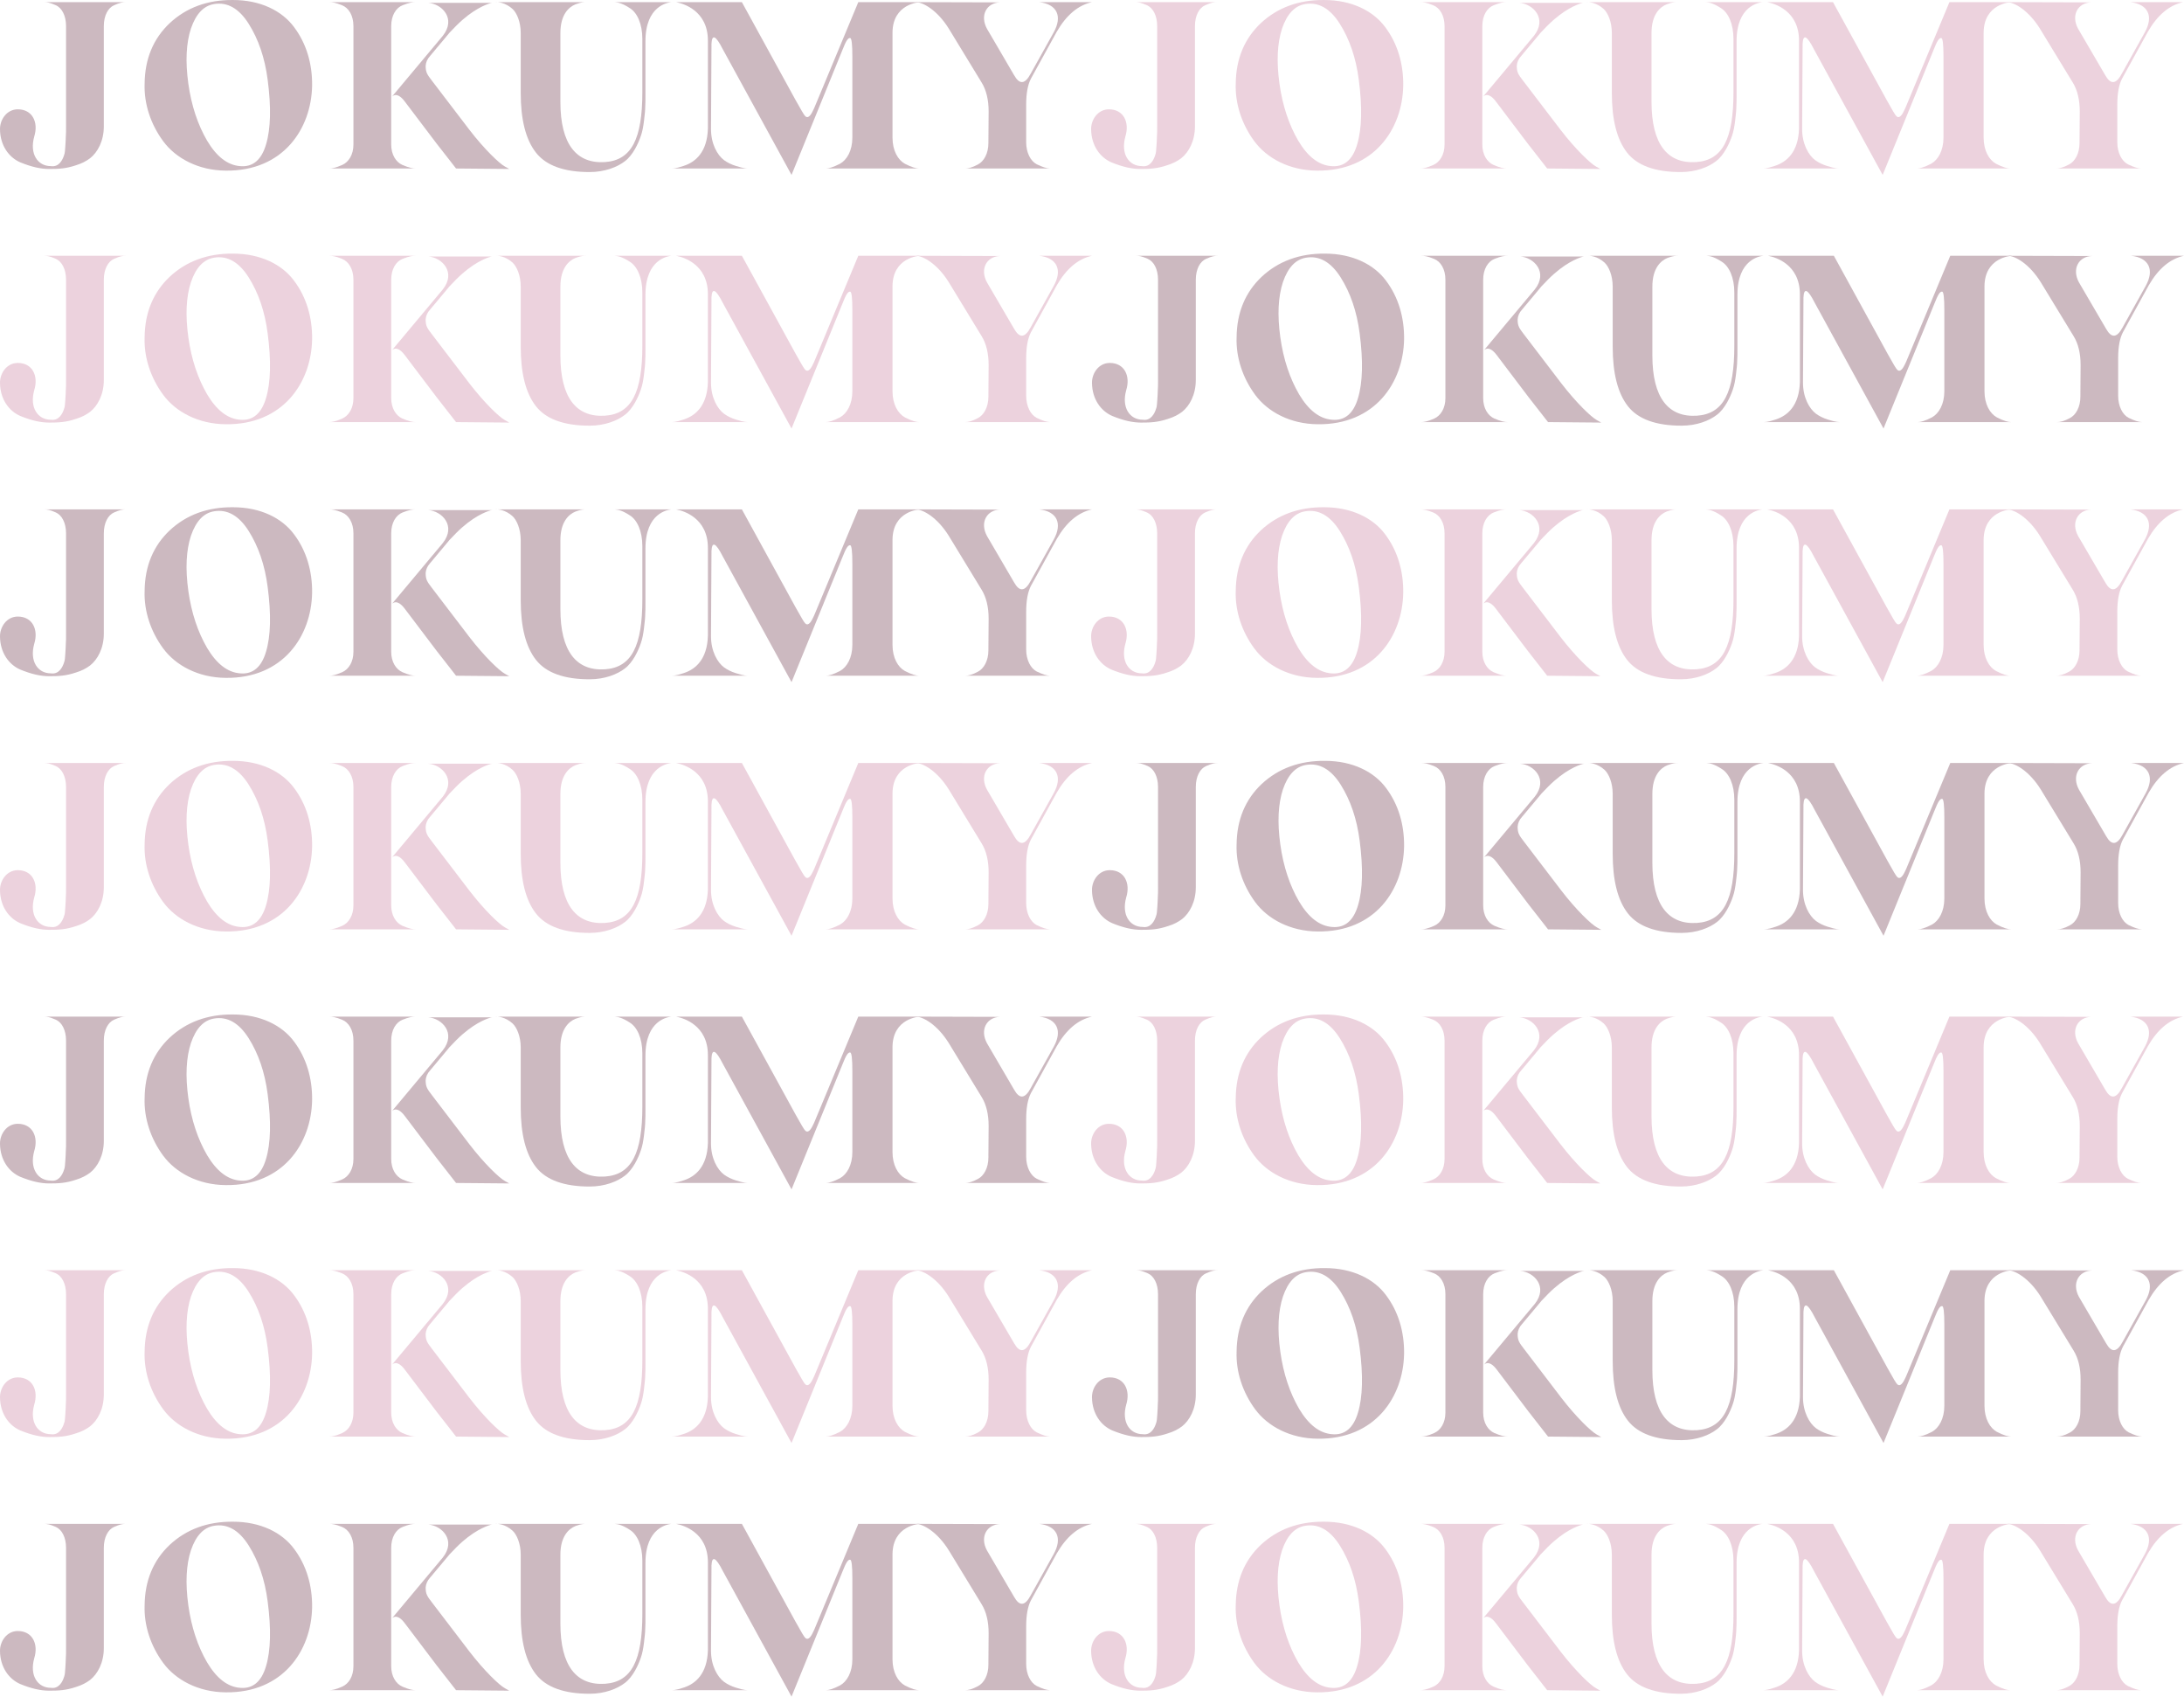 <svg width="1249" height="970" viewBox="0 0 1249 970" fill="none" xmlns="http://www.w3.org/2000/svg">
<path d="M594.326 1.226H624.488C616.472 2.992 609.814 8.698 604.38 18.073L589.57 44.974C587.804 48.371 586.853 53.262 586.853 59.919V81.25C586.853 87.364 589.435 92.12 592.831 93.886C596.5 95.652 598.402 96.195 600.44 96.331H551.936C553.702 96.331 556.012 95.788 559.273 94.022C562.669 92.255 565.251 87.772 565.251 81.794L565.386 63.724C565.386 57.066 564.028 51.496 561.446 47.284L542.561 16.307C536.04 5.845 527.888 1.226 523.676 1.226L572.044 1.361C564.3 1.497 560.224 8.698 564.435 16.442L579.924 42.936C583.049 48.507 586.174 48.235 589.435 42.121L602.614 18.48C607.641 9.377 604.652 2.448 594.326 1.226Z" fill="#55142E" fill-opacity="0.3"/>
<path d="M510.411 18.616V78.669C510.411 86.141 513.536 91.44 517.476 93.614C521.416 95.652 523.998 96.331 525.628 96.331H472.233C473.863 96.331 476.445 95.652 480.385 93.614C484.325 91.44 487.45 86.141 487.45 78.669V32.203C487.45 25.41 487.042 21.877 486.227 21.741C485.004 21.605 483.917 23.1 481.743 28.67L452.668 100L413.267 27.991C409.327 20.247 407.153 19.296 406.882 25.138V26.768L406.61 73.778C406.61 82.337 410.278 88.723 414.082 91.576C415.985 92.935 418.158 94.022 420.74 94.837C425.767 96.467 427.261 96.331 428.484 96.331H383.377C384.6 96.331 386.23 96.467 390.985 94.837C397.779 92.663 404.436 86.957 404.844 73.506V23.236C404.844 5.981 390.578 2.041 387.181 1.361L386.638 1.226H424.272L454.978 57.202C458.103 62.773 459.869 65.897 460.548 66.441C461.771 67.664 463.266 66.713 464.76 63.588C465.304 62.637 465.847 61.278 466.527 59.648L490.846 1.226H526.307C525.492 1.226 510.547 2.177 510.411 18.616Z" fill="#55142E" fill-opacity="0.3"/>
<path d="M367.353 52.583V22.285C367.353 13.59 364.364 7.204 360.152 4.623C356.212 2.041 353.63 1.362 351.456 1.226H383.928C382.026 1.498 369.119 3.128 369.119 23.644V54.349C369.119 57.203 369.119 59.512 368.983 61.279C368.983 63.045 368.711 65.626 368.304 69.023C367.896 72.42 367.353 75.273 366.537 77.582C365.043 82.066 361.918 88.723 357.434 92.12C353.087 95.517 345.886 98.37 337.19 98.37C322.653 98.37 312.327 94.701 306.485 87.229C300.643 79.756 297.79 68.344 297.79 53.127V18.889C297.79 12.367 295.48 7.34 293.17 5.166C288.958 1.362 284.611 1.09 283.252 1.226H335.56C333.794 1.226 332.571 1.226 329.174 2.449C325.098 4.079 320.479 8.563 320.479 18.889V58.29C320.479 82.338 329.582 93.75 346.022 92.663C361.239 91.577 367.353 79.349 367.353 52.583Z" fill="#55142E" fill-opacity="0.3"/>
<path d="M223.725 14.948V82.609C223.725 88.451 226.442 92.663 230.11 94.293C233.914 95.924 236.088 96.331 237.719 96.331H188.264C189.894 96.331 192.068 95.924 195.736 94.293C199.405 92.663 202.122 88.451 202.122 82.609V14.948C202.122 8.834 199.405 4.486 195.6 2.992C191.932 1.497 190.03 1.226 188.264 1.226H237.719C235.952 1.226 234.05 1.497 230.246 2.992C226.442 4.486 223.725 8.834 223.725 14.948ZM243.968 1.633H244.919H243.968ZM246.957 46.061L268.424 74.185C277.12 85.462 285.543 93.478 288.804 95.244L291.25 96.603L260.816 96.331L249.675 82.065L231.469 58.017C226.985 52.039 224.268 55.028 223.996 55.436L253.207 20.518C261.087 10.6 252.664 2.177 244.919 1.633H281.467L280.652 1.769C277.799 2.584 270.19 5.437 260.952 14.676L257.012 18.752L255.109 21.062L246.006 31.931C244.376 33.697 243.561 35.599 243.425 37.638C243.425 41.442 244.376 42.664 246.957 46.061Z" fill="#55142E" fill-opacity="0.3"/>
<path d="M133.247 0.003C148.872 0.003 161.236 6.117 168.165 15.492C175.23 24.866 178.626 36.415 178.491 48.914C178.083 73.642 161.915 97.962 129.036 97.554C113.411 97.418 100.504 90.489 93.303 80.707C86.102 70.925 82.298 59.24 82.706 47.828C82.841 33.562 87.733 22.013 97.107 13.182C106.618 4.351 118.71 -0.133 133.247 0.003ZM153.084 45.654C151.453 33.018 147.785 22.421 142.214 13.589C136.644 4.758 129.987 1.09 122.514 2.313C116.4 3.264 112.052 8.019 109.199 16.307C106.482 24.595 105.938 35.056 107.705 47.828C109.471 60.463 113.139 71.332 118.438 80.435C123.873 89.538 130.122 94.429 137.323 94.973C144.524 95.652 149.551 91.44 152.133 82.609C154.85 73.642 155.122 61.278 153.084 45.654Z" fill="#55142E" fill-opacity="0.3"/>
<path d="M37.774 71.468V14.948C37.774 8.834 35.328 4.486 31.932 2.992C28.535 1.497 26.905 1.226 25.139 1.226H72.012C70.246 1.226 68.615 1.497 65.219 2.992C61.822 4.486 59.377 8.834 59.377 14.948V72.283C59.377 80.571 55.844 87.093 51.496 90.489C49.322 92.12 46.741 93.478 43.616 94.429C37.638 96.467 33.426 96.603 28.128 96.603C23.372 96.603 18.209 95.516 11.552 92.799C5.03 89.946 0.139 83.152 0.003 74.049C-0.132 68.479 3.808 62.501 10.193 62.501C18.481 62.501 22.149 69.838 19.568 78.125C16.851 87.908 21.47 94.973 29.079 94.973C33.562 95.652 35.736 91.712 36.687 88.587C37.095 87.636 37.23 85.87 37.366 83.56C37.502 81.25 37.638 79.348 37.638 78.125C37.774 76.903 37.774 74.593 37.774 71.468Z" fill="#55142E" fill-opacity="0.3"/>
<path d="M1218.81 146.226H1248.98C1240.96 147.992 1234.3 153.698 1228.87 163.073L1214.06 189.974C1212.29 193.371 1211.34 198.262 1211.34 204.919V226.25C1211.34 232.364 1213.92 237.119 1217.32 238.886C1220.99 240.652 1222.89 241.195 1224.93 241.331H1176.42C1178.19 241.331 1180.5 240.788 1183.76 239.022C1187.16 237.255 1189.74 232.772 1189.74 226.794L1189.87 208.724C1189.87 202.066 1188.52 196.496 1185.93 192.284L1167.05 161.307C1160.53 150.845 1152.38 146.226 1148.16 146.226L1196.53 146.361C1188.79 146.497 1184.71 153.698 1188.92 161.443L1204.41 187.936C1207.54 193.507 1210.66 193.235 1213.92 187.121L1227.1 163.48C1232.13 154.378 1229.14 147.448 1218.81 146.226Z" fill="#55142E" fill-opacity="0.3"/>
<path d="M1134.9 163.616V223.669C1134.9 231.141 1138.02 236.44 1141.96 238.614C1145.9 240.652 1148.49 241.331 1150.12 241.331H1096.72C1098.35 241.331 1100.93 240.652 1104.87 238.614C1108.81 236.44 1111.94 231.141 1111.94 223.669V177.203C1111.94 170.41 1111.53 166.877 1110.72 166.741C1109.49 166.605 1108.41 168.1 1106.23 173.67L1077.16 245L1037.76 172.991C1033.82 165.247 1031.64 164.296 1031.37 170.138V171.768L1031.1 218.778C1031.1 227.337 1034.77 233.723 1038.57 236.576C1040.47 237.935 1042.65 239.022 1045.23 239.837C1050.26 241.467 1051.75 241.331 1052.97 241.331H1007.87C1009.09 241.331 1010.72 241.467 1015.47 239.837C1022.27 237.663 1028.92 231.957 1029.33 218.506V168.236C1029.33 150.981 1015.07 147.041 1011.67 146.361L1011.13 146.226H1048.76L1079.47 202.202C1082.59 207.773 1084.36 210.897 1085.04 211.441C1086.26 212.664 1087.75 211.713 1089.25 208.588C1089.79 207.637 1090.34 206.278 1091.01 204.648L1115.33 146.226H1150.8C1149.98 146.226 1135.04 147.177 1134.9 163.616Z" fill="#55142E" fill-opacity="0.3"/>
<path d="M991.841 197.583V167.285C991.841 158.59 988.852 152.204 984.64 149.623C980.7 147.041 978.118 146.362 975.945 146.226H1008.42C1006.51 146.498 993.607 148.128 993.607 168.644V199.349C993.607 202.203 993.607 204.512 993.471 206.279C993.471 208.045 993.2 210.626 992.792 214.023C992.384 217.42 991.841 220.273 991.026 222.582C989.531 227.066 986.406 233.723 981.923 237.12C977.575 240.517 970.374 243.37 961.679 243.37C947.141 243.37 936.815 239.701 930.973 232.229C925.131 224.756 922.278 213.344 922.278 198.127V163.889C922.278 157.367 919.968 152.34 917.658 150.166C913.447 146.362 909.099 146.09 907.74 146.226H960.048C958.282 146.226 957.059 146.226 953.663 147.449C949.587 149.079 944.967 153.563 944.967 163.889V203.29C944.967 227.338 954.07 238.75 970.51 237.663C985.727 236.577 991.841 224.349 991.841 197.583Z" fill="#55142E" fill-opacity="0.3"/>
<path d="M848.213 159.948V227.609C848.213 233.451 850.93 237.663 854.598 239.293C858.403 240.924 860.577 241.331 862.207 241.331H812.752C814.382 241.331 816.556 240.924 820.225 239.293C823.893 237.663 826.61 233.451 826.61 227.609V159.948C826.61 153.834 823.893 149.486 820.089 147.992C816.42 146.497 814.518 146.226 812.752 146.226H862.207C860.441 146.226 858.539 146.497 854.734 147.992C850.93 149.486 848.213 153.834 848.213 159.948ZM868.457 146.633H869.408H868.457ZM871.446 191.061L892.912 219.185C901.608 230.462 910.032 238.478 913.292 240.244L915.738 241.603L885.304 241.331L874.163 227.065L855.957 203.017C851.474 197.039 848.756 200.028 848.485 200.436L877.696 165.518C885.576 155.6 877.152 147.177 869.408 146.633H905.956L905.14 146.769C902.287 147.584 894.679 150.437 885.44 159.676L881.5 163.752L879.598 166.062L870.495 176.931C868.864 178.697 868.049 180.6 867.913 182.637C867.913 186.442 868.864 187.665 871.446 191.061Z" fill="#55142E" fill-opacity="0.3"/>
<path d="M757.736 145.003C773.36 145.003 785.724 151.117 792.653 160.492C799.718 169.866 803.115 181.415 802.979 193.915C802.571 218.642 786.403 242.962 753.524 242.554C737.899 242.418 724.992 235.489 717.791 225.707C710.59 215.925 706.786 204.24 707.194 192.828C707.33 178.562 712.221 167.013 721.595 158.182C731.106 149.351 743.198 144.867 757.736 145.003ZM777.572 190.654C775.942 178.018 772.273 167.421 766.703 158.59C761.132 149.758 754.475 146.09 747.002 147.313C740.888 148.264 736.541 153.019 733.687 161.307C730.97 169.595 730.427 180.056 732.193 192.828C733.959 205.463 737.628 216.332 742.926 225.435C748.361 234.538 754.611 239.429 761.812 239.973C769.012 240.652 774.039 236.44 776.621 227.609C779.338 218.642 779.61 206.278 777.572 190.654Z" fill="#55142E" fill-opacity="0.3"/>
<path d="M662.262 216.468V159.948C662.262 153.834 659.817 149.486 656.42 147.992C653.023 146.497 651.393 146.226 649.627 146.226H696.5C694.734 146.226 693.104 146.497 689.707 147.992C686.31 149.486 683.865 153.834 683.865 159.948V217.283C683.865 225.571 680.332 232.092 675.985 235.489C673.811 237.119 671.229 238.478 668.104 239.429C662.126 241.467 657.915 241.603 652.616 241.603C647.861 241.603 642.698 240.516 636.04 237.799C629.519 234.946 624.628 228.152 624.492 219.049C624.356 213.479 628.296 207.501 634.682 207.501C642.969 207.501 646.638 214.838 644.056 223.125C641.339 232.908 645.958 239.973 653.567 239.973C658.05 240.652 660.224 236.712 661.175 233.587C661.583 232.636 661.719 230.87 661.855 228.56C661.991 226.25 662.126 224.348 662.126 223.125C662.262 221.903 662.262 219.593 662.262 216.468Z" fill="#55142E" fill-opacity="0.3"/>
<path d="M594.326 291.226H624.488C616.472 292.992 609.814 298.698 604.38 308.073L589.57 334.974C587.804 338.371 586.853 343.262 586.853 349.919V371.25C586.853 377.364 589.435 382.119 592.831 383.886C596.5 385.652 598.402 386.195 600.44 386.331H551.936C553.702 386.331 556.012 385.788 559.273 384.022C562.669 382.255 565.251 377.772 565.251 371.794L565.386 353.724C565.386 347.066 564.028 341.496 561.446 337.284L542.561 306.307C536.04 295.845 527.888 291.226 523.676 291.226L572.044 291.361C564.3 291.497 560.224 298.698 564.435 306.443L579.924 332.936C583.049 338.507 586.174 338.235 589.435 332.121L602.614 308.48C607.641 299.378 604.652 292.448 594.326 291.226Z" fill="#55142E" fill-opacity="0.3"/>
<path d="M510.411 308.616V368.669C510.411 376.141 513.536 381.44 517.476 383.614C521.416 385.652 523.998 386.331 525.628 386.331H472.233C473.863 386.331 476.445 385.652 480.385 383.614C484.325 381.44 487.45 376.141 487.45 368.669V322.203C487.45 315.41 487.042 311.877 486.227 311.741C485.004 311.605 483.917 313.1 481.743 318.67L452.668 390L413.267 317.991C409.327 310.247 407.153 309.296 406.882 315.138V316.768L406.61 363.778C406.61 372.337 410.278 378.723 414.082 381.576C415.985 382.935 418.158 384.022 420.74 384.837C425.767 386.467 427.261 386.331 428.484 386.331H383.377C384.6 386.331 386.23 386.467 390.985 384.837C397.779 382.663 404.436 376.957 404.844 363.506V313.236C404.844 295.981 390.578 292.041 387.181 291.361L386.638 291.226H424.272L454.978 347.202C458.103 352.773 459.869 355.897 460.548 356.441C461.771 357.664 463.266 356.713 464.76 353.588C465.304 352.637 465.847 351.278 466.527 349.648L490.846 291.226H526.307C525.492 291.226 510.547 292.177 510.411 308.616Z" fill="#55142E" fill-opacity="0.3"/>
<path d="M367.353 342.583V312.285C367.353 303.59 364.364 297.204 360.152 294.623C356.212 292.041 353.63 291.362 351.456 291.226H383.928C382.026 291.498 369.119 293.128 369.119 313.644V344.349C369.119 347.203 369.119 349.512 368.983 351.279C368.983 353.045 368.711 355.626 368.304 359.023C367.896 362.42 367.353 365.273 366.537 367.582C365.043 372.066 361.918 378.723 357.434 382.12C353.087 385.517 345.886 388.37 337.19 388.37C322.653 388.37 312.327 384.701 306.485 377.229C300.643 369.756 297.79 358.344 297.79 343.127V308.889C297.79 302.367 295.48 297.34 293.17 295.166C288.958 291.362 284.611 291.09 283.252 291.226H335.56C333.794 291.226 332.571 291.226 329.174 292.449C325.098 294.079 320.479 298.563 320.479 308.889V348.29C320.479 372.338 329.582 383.75 346.022 382.663C361.239 381.577 367.353 369.349 367.353 342.583Z" fill="#55142E" fill-opacity="0.3"/>
<path d="M223.725 304.948V372.609C223.725 378.451 226.442 382.663 230.11 384.293C233.914 385.924 236.088 386.331 237.719 386.331H188.264C189.894 386.331 192.068 385.924 195.736 384.293C199.405 382.663 202.122 378.451 202.122 372.609V304.948C202.122 298.834 199.405 294.486 195.6 292.992C191.932 291.497 190.03 291.226 188.264 291.226H237.719C235.952 291.226 234.05 291.497 230.246 292.992C226.442 294.486 223.725 298.834 223.725 304.948ZM243.968 291.633H244.919H243.968ZM246.957 336.061L268.424 364.185C277.12 375.462 285.543 383.478 288.804 385.244L291.25 386.603L260.816 386.331L249.675 372.065L231.469 348.017C226.985 342.039 224.268 345.028 223.996 345.436L253.207 310.518C261.087 300.6 252.664 292.177 244.919 291.633H281.467L280.652 291.769C277.799 292.584 270.19 295.437 260.952 304.676L257.012 308.752L255.109 311.062L246.006 321.931C244.376 323.697 243.561 325.6 243.425 327.637C243.425 331.442 244.376 332.665 246.957 336.061Z" fill="#55142E" fill-opacity="0.3"/>
<path d="M133.247 290.003C148.872 290.003 161.236 296.117 168.165 305.492C175.23 314.866 178.626 326.415 178.491 338.915C178.083 363.642 161.915 387.962 129.036 387.554C113.411 387.418 100.504 380.489 93.303 370.707C86.102 360.925 82.298 349.24 82.706 337.828C82.841 323.562 87.733 312.013 97.107 303.182C106.618 294.351 118.71 289.867 133.247 290.003ZM153.084 335.654C151.453 323.018 147.785 312.421 142.214 303.59C136.644 294.758 129.987 291.09 122.514 292.313C116.4 293.264 112.052 298.019 109.199 306.307C106.482 314.595 105.938 325.056 107.705 337.828C109.471 350.463 113.139 361.332 118.438 370.435C123.873 379.538 130.122 384.429 137.323 384.973C144.524 385.652 149.551 381.44 152.133 372.609C154.85 363.642 155.122 351.278 153.084 335.654Z" fill="#55142E" fill-opacity="0.3"/>
<path d="M37.774 361.468V304.948C37.774 298.834 35.328 294.486 31.932 292.992C28.535 291.497 26.905 291.226 25.139 291.226H72.012C70.246 291.226 68.615 291.497 65.219 292.992C61.822 294.486 59.377 298.834 59.377 304.948V362.283C59.377 370.571 55.844 377.092 51.496 380.489C49.322 382.119 46.741 383.478 43.616 384.429C37.638 386.467 33.426 386.603 28.128 386.603C23.372 386.603 18.209 385.516 11.552 382.799C5.03 379.946 0.139 373.152 0.003 364.049C-0.132 358.479 3.808 352.501 10.193 352.501C18.481 352.501 22.149 359.838 19.568 368.125C16.851 377.908 21.47 384.973 29.079 384.973C33.562 385.652 35.736 381.712 36.687 378.587C37.095 377.636 37.23 375.87 37.366 373.56C37.502 371.25 37.638 369.348 37.638 368.125C37.774 366.903 37.774 364.593 37.774 361.468Z" fill="#55142E" fill-opacity="0.3"/>
<path d="M1218.81 436.226H1248.98C1240.96 437.992 1234.3 443.698 1228.87 453.073L1214.06 479.974C1212.29 483.371 1211.34 488.262 1211.34 494.919V516.25C1211.34 522.364 1213.92 527.119 1217.32 528.886C1220.99 530.652 1222.89 531.195 1224.93 531.331H1176.42C1178.19 531.331 1180.5 530.788 1183.76 529.022C1187.16 527.255 1189.74 522.772 1189.74 516.794L1189.87 498.724C1189.87 492.066 1188.52 486.496 1185.93 482.284L1167.05 451.307C1160.53 440.845 1152.38 436.226 1148.16 436.226L1196.53 436.361C1188.79 436.497 1184.71 443.698 1188.92 451.443L1204.41 477.936C1207.54 483.507 1210.66 483.235 1213.92 477.121L1227.1 453.48C1232.13 444.378 1229.14 437.448 1218.81 436.226Z" fill="#55142E" fill-opacity="0.3"/>
<path d="M1134.9 453.616V513.669C1134.9 521.141 1138.02 526.44 1141.96 528.614C1145.9 530.652 1148.49 531.331 1150.12 531.331H1096.72C1098.35 531.331 1100.93 530.652 1104.87 528.614C1108.81 526.44 1111.94 521.141 1111.94 513.669V467.203C1111.94 460.41 1111.53 456.877 1110.72 456.741C1109.49 456.605 1108.41 458.1 1106.23 463.67L1077.16 535L1037.76 462.991C1033.82 455.247 1031.64 454.296 1031.37 460.138V461.768L1031.1 508.778C1031.1 517.337 1034.77 523.723 1038.57 526.576C1040.47 527.935 1042.65 529.022 1045.23 529.837C1050.26 531.467 1051.75 531.331 1052.97 531.331H1007.87C1009.09 531.331 1010.72 531.467 1015.47 529.837C1022.27 527.663 1028.92 521.957 1029.33 508.506V458.236C1029.33 440.981 1015.07 437.041 1011.67 436.361L1011.13 436.226H1048.76L1079.47 492.202C1082.59 497.773 1084.36 500.897 1085.04 501.441C1086.26 502.664 1087.75 501.713 1089.25 498.588C1089.79 497.637 1090.34 496.278 1091.01 494.648L1115.33 436.226H1150.8C1149.98 436.226 1135.04 437.177 1134.9 453.616Z" fill="#55142E" fill-opacity="0.3"/>
<path d="M991.841 487.583V457.285C991.841 448.59 988.852 442.204 984.64 439.623C980.7 437.041 978.118 436.362 975.945 436.226H1008.42C1006.51 436.498 993.607 438.128 993.607 458.644V489.349C993.607 492.203 993.607 494.512 993.471 496.279C993.471 498.045 993.2 500.626 992.792 504.023C992.384 507.42 991.841 510.273 991.026 512.582C989.531 517.066 986.406 523.723 981.923 527.12C977.575 530.517 970.374 533.37 961.679 533.37C947.141 533.37 936.815 529.701 930.973 522.229C925.131 514.756 922.278 503.344 922.278 488.127V453.889C922.278 447.367 919.968 442.34 917.658 440.166C913.447 436.362 909.099 436.09 907.74 436.226H960.048C958.282 436.226 957.059 436.226 953.663 437.449C949.587 439.079 944.967 443.563 944.967 453.889V493.29C944.967 517.338 954.07 528.75 970.51 527.663C985.727 526.577 991.841 514.349 991.841 487.583Z" fill="#55142E" fill-opacity="0.3"/>
<path d="M848.213 449.948V517.609C848.213 523.451 850.93 527.663 854.598 529.293C858.403 530.924 860.577 531.331 862.207 531.331H812.752C814.382 531.331 816.556 530.924 820.225 529.293C823.893 527.663 826.61 523.451 826.61 517.609V449.948C826.61 443.834 823.893 439.486 820.089 437.992C816.42 436.497 814.518 436.226 812.752 436.226H862.207C860.441 436.226 858.539 436.497 854.734 437.992C850.93 439.486 848.213 443.834 848.213 449.948ZM868.457 436.633H869.408H868.457ZM871.446 481.061L892.912 509.185C901.608 520.462 910.032 528.478 913.292 530.244L915.738 531.603L885.304 531.331L874.163 517.065L855.957 493.017C851.474 487.039 848.756 490.028 848.485 490.436L877.696 455.518C885.576 445.6 877.152 437.177 869.408 436.633H905.956L905.14 436.769C902.287 437.584 894.679 440.437 885.44 449.676L881.5 453.752L879.598 456.062L870.495 466.931C868.864 468.697 868.049 470.6 867.913 472.637C867.913 476.442 868.864 477.665 871.446 481.061Z" fill="#55142E" fill-opacity="0.3"/>
<path d="M757.736 435.003C773.36 435.003 785.724 441.117 792.653 450.492C799.718 459.866 803.115 471.415 802.979 483.915C802.571 508.642 786.403 532.962 753.524 532.554C737.899 532.418 724.992 525.489 717.791 515.707C710.59 505.925 706.786 494.24 707.194 482.828C707.33 468.562 712.221 457.013 721.595 448.182C731.106 439.351 743.198 434.867 757.736 435.003ZM777.572 480.654C775.942 468.018 772.273 457.421 766.703 448.59C761.132 439.758 754.475 436.09 747.002 437.313C740.888 438.264 736.541 443.019 733.687 451.307C730.97 459.595 730.427 470.056 732.193 482.828C733.959 495.463 737.628 506.332 742.926 515.435C748.361 524.538 754.611 529.429 761.812 529.973C769.012 530.652 774.039 526.44 776.621 517.609C779.338 508.642 779.61 496.278 777.572 480.654Z" fill="#55142E" fill-opacity="0.3"/>
<path d="M662.262 506.468V449.948C662.262 443.834 659.817 439.486 656.42 437.992C653.023 436.497 651.393 436.226 649.627 436.226H696.5C694.734 436.226 693.104 436.497 689.707 437.992C686.31 439.486 683.865 443.834 683.865 449.948V507.283C683.865 515.571 680.332 522.092 675.985 525.489C673.811 527.119 671.229 528.478 668.104 529.429C662.126 531.467 657.915 531.603 652.616 531.603C647.861 531.603 642.698 530.516 636.04 527.799C629.519 524.946 624.628 518.152 624.492 509.049C624.356 503.479 628.296 497.501 634.682 497.501C642.969 497.501 646.638 504.838 644.056 513.125C641.339 522.908 645.958 529.973 653.567 529.973C658.05 530.652 660.224 526.712 661.175 523.587C661.583 522.636 661.719 520.87 661.855 518.56C661.991 516.25 662.126 514.348 662.126 513.125C662.262 511.903 662.262 509.593 662.262 506.468Z" fill="#55142E" fill-opacity="0.3"/>
<path d="M594.326 581.226H624.488C616.472 582.992 609.814 588.698 604.38 598.073L589.57 624.974C587.804 628.371 586.853 633.262 586.853 639.919V661.25C586.853 667.364 589.435 672.119 592.831 673.886C596.5 675.652 598.402 676.195 600.44 676.331H551.936C553.702 676.331 556.012 675.788 559.273 674.022C562.669 672.255 565.251 667.772 565.251 661.794L565.386 643.724C565.386 637.066 564.028 631.496 561.446 627.284L542.561 596.307C536.04 585.845 527.888 581.226 523.676 581.226L572.044 581.361C564.3 581.497 560.224 588.698 564.435 596.443L579.924 622.936C583.049 628.507 586.174 628.235 589.435 622.121L602.614 598.48C607.641 589.378 604.652 582.448 594.326 581.226Z" fill="#55142E" fill-opacity="0.3"/>
<path d="M510.411 598.616V658.669C510.411 666.141 513.536 671.44 517.476 673.614C521.416 675.652 523.998 676.331 525.628 676.331H472.233C473.863 676.331 476.445 675.652 480.385 673.614C484.325 671.44 487.45 666.141 487.45 658.669V612.203C487.45 605.41 487.042 601.877 486.227 601.741C485.004 601.605 483.917 603.1 481.743 608.67L452.668 680L413.267 607.991C409.327 600.247 407.153 599.296 406.882 605.138V606.768L406.61 653.778C406.61 662.337 410.278 668.723 414.082 671.576C415.985 672.935 418.158 674.022 420.74 674.837C425.767 676.467 427.261 676.331 428.484 676.331H383.377C384.6 676.331 386.23 676.467 390.985 674.837C397.779 672.663 404.436 666.957 404.844 653.506V603.236C404.844 585.981 390.578 582.041 387.181 581.361L386.638 581.226H424.272L454.978 637.202C458.103 642.773 459.869 645.897 460.548 646.441C461.771 647.664 463.266 646.713 464.76 643.588C465.304 642.637 465.847 641.278 466.527 639.648L490.846 581.226H526.307C525.492 581.226 510.547 582.177 510.411 598.616Z" fill="#55142E" fill-opacity="0.3"/>
<path d="M367.353 632.583V602.285C367.353 593.59 364.364 587.204 360.152 584.623C356.212 582.041 353.63 581.362 351.456 581.226H383.928C382.026 581.498 369.119 583.128 369.119 603.644V634.349C369.119 637.203 369.119 639.512 368.983 641.279C368.983 643.045 368.711 645.626 368.304 649.023C367.896 652.42 367.353 655.273 366.537 657.582C365.043 662.066 361.918 668.723 357.434 672.12C353.087 675.517 345.886 678.37 337.19 678.37C322.653 678.37 312.327 674.701 306.485 667.229C300.643 659.756 297.79 648.344 297.79 633.127V598.889C297.79 592.367 295.48 587.34 293.17 585.166C288.958 581.362 284.611 581.09 283.252 581.226H335.56C333.794 581.226 332.571 581.226 329.174 582.449C325.098 584.079 320.479 588.563 320.479 598.889V638.29C320.479 662.338 329.582 673.75 346.022 672.663C361.239 671.577 367.353 659.349 367.353 632.583Z" fill="#55142E" fill-opacity="0.3"/>
<path d="M223.725 594.948V662.609C223.725 668.451 226.442 672.663 230.11 674.293C233.914 675.924 236.088 676.331 237.719 676.331H188.264C189.894 676.331 192.068 675.924 195.736 674.293C199.405 672.663 202.122 668.451 202.122 662.609V594.948C202.122 588.834 199.405 584.486 195.6 582.992C191.932 581.497 190.03 581.226 188.264 581.226H237.719C235.952 581.226 234.05 581.497 230.246 582.992C226.442 584.486 223.725 588.834 223.725 594.948ZM243.968 581.633H244.919H243.968ZM246.957 626.061L268.424 654.185C277.12 665.462 285.543 673.478 288.804 675.244L291.25 676.603L260.816 676.331L249.675 662.065L231.469 638.017C226.985 632.039 224.268 635.028 223.996 635.436L253.207 600.518C261.087 590.6 252.664 582.177 244.919 581.633H281.467L280.652 581.769C277.799 582.584 270.19 585.437 260.952 594.676L257.012 598.752L255.109 601.062L246.006 611.931C244.376 613.697 243.561 615.6 243.425 617.637C243.425 621.442 244.376 622.665 246.957 626.061Z" fill="#55142E" fill-opacity="0.3"/>
<path d="M133.247 580.003C148.872 580.003 161.236 586.117 168.165 595.492C175.23 604.866 178.626 616.415 178.491 628.915C178.083 653.642 161.915 677.962 129.036 677.554C113.411 677.418 100.504 670.489 93.303 660.707C86.102 650.925 82.298 639.24 82.706 627.828C82.841 613.562 87.733 602.013 97.107 593.182C106.618 584.351 118.71 579.867 133.247 580.003ZM153.084 625.654C151.453 613.018 147.785 602.421 142.214 593.59C136.644 584.758 129.987 581.09 122.514 582.313C116.4 583.264 112.052 588.019 109.199 596.307C106.482 604.595 105.938 615.056 107.705 627.828C109.471 640.463 113.139 651.332 118.438 660.435C123.873 669.538 130.122 674.429 137.323 674.973C144.524 675.652 149.551 671.44 152.133 662.609C154.85 653.642 155.122 641.278 153.084 625.654Z" fill="#55142E" fill-opacity="0.3"/>
<path d="M37.774 651.468V594.948C37.774 588.834 35.328 584.486 31.932 582.992C28.535 581.497 26.905 581.226 25.139 581.226H72.012C70.246 581.226 68.615 581.497 65.219 582.992C61.822 584.486 59.377 588.834 59.377 594.948V652.283C59.377 660.571 55.844 667.092 51.496 670.489C49.322 672.119 46.741 673.478 43.616 674.429C37.638 676.467 33.426 676.603 28.128 676.603C23.372 676.603 18.209 675.516 11.552 672.799C5.03 669.946 0.139 663.152 0.003 654.049C-0.132 648.479 3.808 642.501 10.193 642.501C18.481 642.501 22.149 649.838 19.568 658.125C16.851 667.908 21.47 674.973 29.079 674.973C33.562 675.652 35.736 671.712 36.687 668.587C37.095 667.636 37.23 665.87 37.366 663.56C37.502 661.25 37.638 659.348 37.638 658.125C37.774 656.903 37.774 654.593 37.774 651.468Z" fill="#55142E" fill-opacity="0.3"/>
<path d="M1218.81 726.226H1248.98C1240.96 727.992 1234.3 733.698 1228.87 743.073L1214.06 769.974C1212.29 773.371 1211.34 778.262 1211.34 784.919V806.25C1211.34 812.364 1213.92 817.119 1217.32 818.886C1220.99 820.652 1222.89 821.195 1224.93 821.331H1176.42C1178.19 821.331 1180.5 820.788 1183.76 819.022C1187.16 817.255 1189.74 812.772 1189.74 806.794L1189.87 788.724C1189.87 782.066 1188.52 776.496 1185.93 772.284L1167.05 741.307C1160.53 730.845 1152.38 726.226 1148.16 726.226L1196.53 726.361C1188.79 726.497 1184.71 733.698 1188.92 741.443L1204.41 767.936C1207.54 773.507 1210.66 773.235 1213.92 767.121L1227.1 743.48C1232.13 734.378 1229.14 727.448 1218.81 726.226Z" fill="#55142E" fill-opacity="0.3"/>
<path d="M1134.9 743.616V803.669C1134.9 811.141 1138.02 816.44 1141.96 818.614C1145.9 820.652 1148.49 821.331 1150.12 821.331H1096.72C1098.35 821.331 1100.93 820.652 1104.87 818.614C1108.81 816.44 1111.94 811.141 1111.94 803.669V757.203C1111.94 750.41 1111.53 746.877 1110.72 746.741C1109.49 746.605 1108.41 748.1 1106.23 753.67L1077.16 825L1037.76 752.991C1033.82 745.247 1031.64 744.296 1031.37 750.138V751.768L1031.1 798.778C1031.1 807.337 1034.77 813.723 1038.57 816.576C1040.47 817.935 1042.65 819.022 1045.23 819.837C1050.26 821.467 1051.75 821.331 1052.97 821.331H1007.87C1009.09 821.331 1010.72 821.467 1015.47 819.837C1022.27 817.663 1028.92 811.957 1029.33 798.506V748.236C1029.33 730.981 1015.07 727.041 1011.67 726.361L1011.13 726.226H1048.76L1079.47 782.202C1082.59 787.773 1084.36 790.897 1085.04 791.441C1086.26 792.664 1087.75 791.713 1089.25 788.588C1089.79 787.637 1090.34 786.278 1091.01 784.648L1115.33 726.226H1150.8C1149.98 726.226 1135.04 727.177 1134.9 743.616Z" fill="#55142E" fill-opacity="0.3"/>
<path d="M991.841 777.583V747.285C991.841 738.59 988.852 732.204 984.64 729.623C980.7 727.041 978.118 726.362 975.945 726.226H1008.42C1006.51 726.498 993.607 728.128 993.607 748.644V779.349C993.607 782.203 993.607 784.512 993.471 786.279C993.471 788.045 993.2 790.626 992.792 794.023C992.384 797.42 991.841 800.273 991.026 802.582C989.531 807.066 986.406 813.723 981.923 817.12C977.575 820.517 970.374 823.37 961.679 823.37C947.141 823.37 936.815 819.701 930.973 812.229C925.131 804.756 922.278 793.344 922.278 778.127V743.889C922.278 737.367 919.968 732.34 917.658 730.166C913.447 726.362 909.099 726.09 907.74 726.226H960.048C958.282 726.226 957.059 726.226 953.663 727.449C949.587 729.079 944.967 733.563 944.967 743.889V783.29C944.967 807.338 954.07 818.75 970.51 817.663C985.727 816.577 991.841 804.349 991.841 777.583Z" fill="#55142E" fill-opacity="0.3"/>
<path d="M848.213 739.948V807.609C848.213 813.451 850.93 817.663 854.598 819.293C858.403 820.924 860.577 821.331 862.207 821.331H812.752C814.382 821.331 816.556 820.924 820.225 819.293C823.893 817.663 826.61 813.451 826.61 807.609V739.948C826.61 733.834 823.893 729.486 820.089 727.992C816.42 726.497 814.518 726.226 812.752 726.226H862.207C860.441 726.226 858.539 726.497 854.734 727.992C850.93 729.486 848.213 733.834 848.213 739.948ZM868.457 726.633H869.408H868.457ZM871.446 771.061L892.912 799.185C901.608 810.462 910.032 818.478 913.292 820.244L915.738 821.603L885.304 821.331L874.163 807.065L855.957 783.017C851.474 777.039 848.756 780.028 848.485 780.436L877.696 745.518C885.576 735.6 877.152 727.177 869.408 726.633H905.956L905.14 726.769C902.287 727.584 894.679 730.437 885.44 739.676L881.5 743.752L879.598 746.062L870.495 756.931C868.864 758.697 868.049 760.6 867.913 762.637C867.913 766.442 868.864 767.665 871.446 771.061Z" fill="#55142E" fill-opacity="0.3"/>
<path d="M757.736 725.003C773.36 725.003 785.724 731.117 792.653 740.492C799.718 749.866 803.115 761.415 802.979 773.915C802.571 798.642 786.403 822.962 753.524 822.554C737.899 822.418 724.992 815.489 717.791 805.707C710.59 795.925 706.786 784.24 707.194 772.828C707.33 758.562 712.221 747.013 721.595 738.182C731.106 729.351 743.198 724.867 757.736 725.003ZM777.572 770.654C775.942 758.018 772.273 747.421 766.703 738.59C761.132 729.758 754.475 726.09 747.002 727.313C740.888 728.264 736.541 733.019 733.687 741.307C730.97 749.595 730.427 760.056 732.193 772.828C733.959 785.463 737.628 796.332 742.926 805.435C748.361 814.538 754.611 819.429 761.812 819.973C769.012 820.652 774.039 816.44 776.621 807.609C779.338 798.642 779.61 786.278 777.572 770.654Z" fill="#55142E" fill-opacity="0.3"/>
<path d="M662.262 796.468V739.948C662.262 733.834 659.817 729.486 656.42 727.992C653.023 726.497 651.393 726.226 649.627 726.226H696.5C694.734 726.226 693.104 726.497 689.707 727.992C686.31 729.486 683.865 733.834 683.865 739.948V797.283C683.865 805.571 680.332 812.092 675.985 815.489C673.811 817.119 671.229 818.478 668.104 819.429C662.126 821.467 657.915 821.603 652.616 821.603C647.861 821.603 642.698 820.516 636.04 817.799C629.519 814.946 624.628 808.152 624.492 799.049C624.356 793.479 628.296 787.501 634.682 787.501C642.969 787.501 646.638 794.838 644.056 803.125C641.339 812.908 645.958 819.973 653.567 819.973C658.05 820.652 660.224 816.712 661.175 813.587C661.583 812.636 661.719 810.87 661.855 808.56C661.991 806.25 662.126 804.348 662.126 803.125C662.262 801.903 662.262 799.593 662.262 796.468Z" fill="#55142E" fill-opacity="0.3"/>
<path d="M594.326 871.226H624.488C616.472 872.992 609.814 878.698 604.38 888.073L589.57 914.974C587.804 918.371 586.853 923.262 586.853 929.919V951.25C586.853 957.364 589.435 962.119 592.831 963.886C596.5 965.652 598.402 966.195 600.44 966.331H551.936C553.702 966.331 556.012 965.788 559.273 964.022C562.669 962.255 565.251 957.772 565.251 951.794L565.386 933.724C565.386 927.066 564.028 921.496 561.446 917.284L542.561 886.307C536.04 875.845 527.888 871.226 523.676 871.226L572.044 871.361C564.3 871.497 560.224 878.698 564.435 886.443L579.924 912.936C583.049 918.507 586.174 918.235 589.435 912.121L602.614 888.48C607.641 879.378 604.652 872.448 594.326 871.226Z" fill="#55142E" fill-opacity="0.3"/>
<path d="M510.411 888.616V948.669C510.411 956.141 513.536 961.44 517.476 963.614C521.416 965.652 523.998 966.331 525.628 966.331H472.233C473.863 966.331 476.445 965.652 480.385 963.614C484.325 961.44 487.45 956.141 487.45 948.669V902.203C487.45 895.41 487.042 891.877 486.227 891.741C485.004 891.605 483.917 893.1 481.743 898.67L452.668 970L413.267 897.991C409.327 890.247 407.153 889.296 406.882 895.138V896.768L406.61 943.778C406.61 952.337 410.278 958.723 414.082 961.576C415.985 962.935 418.158 964.022 420.74 964.837C425.767 966.467 427.261 966.331 428.484 966.331H383.377C384.6 966.331 386.23 966.467 390.985 964.837C397.779 962.663 404.436 956.957 404.844 943.506V893.236C404.844 875.981 390.578 872.041 387.181 871.361L386.638 871.226H424.272L454.978 927.202C458.103 932.773 459.869 935.897 460.548 936.441C461.771 937.664 463.266 936.713 464.76 933.588C465.304 932.637 465.847 931.278 466.527 929.648L490.846 871.226H526.307C525.492 871.226 510.547 872.177 510.411 888.616Z" fill="#55142E" fill-opacity="0.3"/>
<path d="M367.353 922.583V892.285C367.353 883.59 364.364 877.204 360.152 874.623C356.212 872.041 353.63 871.362 351.456 871.226H383.928C382.026 871.498 369.119 873.128 369.119 893.644V924.349C369.119 927.203 369.119 929.512 368.983 931.279C368.983 933.045 368.711 935.626 368.304 939.023C367.896 942.42 367.353 945.273 366.537 947.582C365.043 952.066 361.918 958.723 357.434 962.12C353.087 965.517 345.886 968.37 337.19 968.37C322.653 968.37 312.327 964.701 306.485 957.229C300.643 949.756 297.79 938.344 297.79 923.127V888.889C297.79 882.367 295.48 877.34 293.17 875.166C288.958 871.362 284.611 871.09 283.252 871.226H335.56C333.794 871.226 332.571 871.226 329.174 872.449C325.098 874.079 320.479 878.563 320.479 888.889V928.29C320.479 952.338 329.582 963.75 346.022 962.663C361.239 961.577 367.353 949.349 367.353 922.583Z" fill="#55142E" fill-opacity="0.3"/>
<path d="M223.725 884.948V952.609C223.725 958.451 226.442 962.663 230.11 964.293C233.914 965.924 236.088 966.331 237.719 966.331H188.264C189.894 966.331 192.068 965.924 195.736 964.293C199.405 962.663 202.122 958.451 202.122 952.609V884.948C202.122 878.834 199.405 874.486 195.6 872.992C191.932 871.497 190.03 871.226 188.264 871.226H237.719C235.952 871.226 234.05 871.497 230.246 872.992C226.442 874.486 223.725 878.834 223.725 884.948ZM243.968 871.633H244.919H243.968ZM246.957 916.061L268.424 944.185C277.12 955.462 285.543 963.478 288.804 965.244L291.25 966.603L260.816 966.331L249.675 952.065L231.469 928.017C226.985 922.039 224.268 925.028 223.996 925.436L253.207 890.518C261.087 880.6 252.664 872.177 244.919 871.633H281.467L280.652 871.769C277.799 872.584 270.19 875.437 260.952 884.676L257.012 888.752L255.109 891.062L246.006 901.931C244.376 903.697 243.561 905.6 243.425 907.637C243.425 911.442 244.376 912.665 246.957 916.061Z" fill="#55142E" fill-opacity="0.3"/>
<path d="M133.247 870.003C148.872 870.003 161.236 876.117 168.165 885.492C175.23 894.866 178.626 906.415 178.491 918.915C178.083 943.642 161.915 967.962 129.036 967.554C113.411 967.418 100.504 960.489 93.303 950.707C86.102 940.925 82.298 929.24 82.706 917.828C82.841 903.562 87.733 892.013 97.107 883.182C106.618 874.351 118.71 869.867 133.247 870.003ZM153.084 915.654C151.453 903.018 147.785 892.421 142.214 883.59C136.644 874.758 129.987 871.09 122.514 872.313C116.4 873.264 112.052 878.019 109.199 886.307C106.482 894.595 105.938 905.056 107.705 917.828C109.471 930.463 113.139 941.332 118.438 950.435C123.873 959.538 130.122 964.429 137.323 964.973C144.524 965.652 149.551 961.44 152.133 952.609C154.85 943.642 155.122 931.278 153.084 915.654Z" fill="#55142E" fill-opacity="0.3"/>
<path d="M37.774 941.468V884.948C37.774 878.834 35.328 874.486 31.932 872.992C28.535 871.497 26.905 871.226 25.139 871.226H72.012C70.246 871.226 68.615 871.497 65.219 872.992C61.822 874.486 59.377 878.834 59.377 884.948V942.283C59.377 950.571 55.844 957.092 51.496 960.489C49.322 962.119 46.741 963.478 43.616 964.429C37.638 966.467 33.426 966.603 28.128 966.603C23.372 966.603 18.209 965.516 11.552 962.799C5.03 959.946 0.139 953.152 0.003 944.049C-0.132 938.479 3.808 932.501 10.193 932.501C18.481 932.501 22.149 939.838 19.568 948.125C16.851 957.908 21.47 964.973 29.079 964.973C33.562 965.652 35.736 961.712 36.687 958.587C37.095 957.636 37.23 955.87 37.366 953.56C37.502 951.25 37.638 949.348 37.638 948.125C37.774 946.903 37.774 944.593 37.774 941.468Z" fill="#55142E" fill-opacity="0.3"/>
<path d="M1218.33 1.226H1248.49C1240.47 2.992 1233.81 8.698 1228.38 18.073L1213.57 44.974C1211.8 48.371 1210.85 53.262 1210.85 59.919V81.25C1210.85 87.364 1213.43 92.12 1216.83 93.886C1220.5 95.652 1222.4 96.195 1224.44 96.331H1175.94C1177.7 96.331 1180.01 95.788 1183.27 94.022C1186.67 92.255 1189.25 87.772 1189.25 81.794L1189.39 63.724C1189.39 57.066 1188.03 51.496 1185.45 47.284L1166.56 16.307C1160.04 5.845 1151.89 1.226 1147.68 1.226L1196.04 1.361C1188.3 1.497 1184.22 8.698 1188.44 16.442L1203.92 42.936C1207.05 48.507 1210.17 48.235 1213.43 42.121L1226.61 18.48C1231.64 9.377 1228.65 2.448 1218.33 1.226Z" fill="#A12256" fill-opacity="0.2"/>
<path d="M1134.41 18.616V78.669C1134.41 86.141 1137.54 91.44 1141.48 93.614C1145.42 95.652 1148 96.331 1149.63 96.331H1096.23C1097.86 96.331 1100.44 95.652 1104.38 93.614C1108.32 91.44 1111.45 86.141 1111.45 78.669V32.203C1111.45 25.41 1111.04 21.877 1110.23 21.741C1109 21.605 1107.92 23.1 1105.74 28.67L1076.67 100L1037.27 27.991C1033.33 20.247 1031.15 19.296 1030.88 25.138V26.768L1030.61 73.778C1030.61 82.337 1034.28 88.723 1038.08 91.576C1039.98 92.935 1042.16 94.022 1044.74 94.837C1049.77 96.467 1051.26 96.331 1052.48 96.331H1007.38C1008.6 96.331 1010.23 96.467 1014.99 94.837C1021.78 92.663 1028.44 86.957 1028.84 73.506V23.236C1028.84 5.981 1014.58 2.041 1011.18 1.361L1010.64 1.226H1048.27L1078.98 57.202C1082.1 62.773 1083.87 65.897 1084.55 66.441C1085.77 67.664 1087.27 66.713 1088.76 63.588C1089.3 62.637 1089.85 61.278 1090.53 59.648L1114.85 1.226H1150.31C1149.49 1.226 1134.55 2.177 1134.41 18.616Z" fill="#A12256" fill-opacity="0.2"/>
<path d="M991.353 52.583V22.285C991.353 13.59 988.364 7.204 984.152 4.623C980.212 2.041 977.63 1.362 975.456 1.226H1007.93C1006.03 1.498 993.119 3.128 993.119 23.644V54.349C993.119 57.203 993.119 59.512 992.983 61.279C992.983 63.045 992.711 65.626 992.304 69.023C991.896 72.42 991.353 75.273 990.537 77.582C989.043 82.066 985.918 88.723 981.434 92.12C977.087 95.517 969.886 98.37 961.19 98.37C946.653 98.37 936.327 94.701 930.485 87.229C924.643 79.756 921.79 68.344 921.79 53.127V18.889C921.79 12.367 919.48 7.34 917.17 5.166C912.958 1.362 908.611 1.09 907.252 1.226H959.56C957.794 1.226 956.571 1.226 953.174 2.449C949.098 4.079 944.479 8.563 944.479 18.889V58.29C944.479 82.338 953.582 93.75 970.022 92.663C985.239 91.577 991.353 79.349 991.353 52.583Z" fill="#A12256" fill-opacity="0.2"/>
<path d="M847.725 14.948V82.609C847.725 88.451 850.442 92.663 854.11 94.293C857.914 95.924 860.088 96.331 861.719 96.331H812.264C813.894 96.331 816.068 95.924 819.736 94.293C823.405 92.663 826.122 88.451 826.122 82.609V14.948C826.122 8.834 823.405 4.486 819.6 2.992C815.932 1.497 814.03 1.226 812.264 1.226H861.719C859.952 1.226 858.05 1.497 854.246 2.992C850.442 4.486 847.725 8.834 847.725 14.948ZM867.968 1.633H868.919H867.968ZM870.957 46.061L892.424 74.185C901.12 85.462 909.543 93.478 912.804 95.244L915.25 96.603L884.816 96.331L873.675 82.065L855.469 58.017C850.985 52.039 848.268 55.028 847.996 55.436L877.207 20.518C885.087 10.6 876.664 2.177 868.919 1.633H905.467L904.652 1.769C901.799 2.584 894.19 5.437 884.952 14.676L881.012 18.752L879.109 21.062L870.006 31.931C868.376 33.697 867.561 35.599 867.425 37.638C867.425 41.442 868.376 42.664 870.957 46.061Z" fill="#A12256" fill-opacity="0.2"/>
<path d="M757.247 0.003C772.872 0.003 785.236 6.117 792.165 15.492C799.23 24.866 802.626 36.415 802.491 48.914C802.083 73.642 785.915 97.962 753.036 97.554C737.411 97.418 724.504 90.489 717.303 80.707C710.102 70.925 706.298 59.24 706.705 47.828C706.841 33.562 711.732 22.013 721.107 13.182C730.618 4.351 742.71 -0.133 757.247 0.003ZM777.084 45.654C775.453 33.018 771.785 22.421 766.214 13.589C760.644 4.758 753.987 1.09 746.514 2.313C740.4 3.264 736.052 8.019 733.199 16.307C730.482 24.595 729.938 35.056 731.705 47.828C733.471 60.463 737.139 71.332 742.438 80.435C747.873 89.538 754.122 94.429 761.323 94.973C768.524 95.652 773.551 91.44 776.133 82.609C778.85 73.642 779.122 61.278 777.084 45.654Z" fill="#A12256" fill-opacity="0.2"/>
<path d="M661.774 71.468V14.948C661.774 8.834 659.328 4.486 655.932 2.992C652.535 1.497 650.905 1.226 649.138 1.226H696.012C694.246 1.226 692.615 1.497 689.219 2.992C685.822 4.486 683.377 8.834 683.377 14.948V72.283C683.377 80.571 679.844 87.093 675.496 90.489C673.323 92.12 670.741 93.478 667.616 94.429C661.638 96.467 657.426 96.603 652.128 96.603C647.372 96.603 642.209 95.516 635.552 92.799C629.03 89.946 624.139 83.152 624.003 74.049C623.868 68.479 627.808 62.501 634.193 62.501C642.481 62.501 646.149 69.838 643.568 78.125C640.851 87.908 645.47 94.973 653.079 94.973C657.562 95.652 659.736 91.712 660.687 88.587C661.095 87.636 661.23 85.87 661.366 83.56C661.502 81.25 661.638 79.348 661.638 78.125C661.774 76.903 661.774 74.593 661.774 71.468Z" fill="#A12256" fill-opacity="0.2"/>
<path d="M594.326 146.226H624.488C616.472 147.992 609.814 153.698 604.38 163.073L589.57 189.974C587.804 193.371 586.853 198.262 586.853 204.919V226.25C586.853 232.364 589.435 237.119 592.831 238.886C596.5 240.652 598.402 241.195 600.44 241.331H551.936C553.702 241.331 556.012 240.788 559.273 239.022C562.669 237.255 565.251 232.772 565.251 226.794L565.386 208.724C565.386 202.066 564.028 196.496 561.446 192.284L542.561 161.307C536.04 150.845 527.888 146.226 523.676 146.226L572.044 146.361C564.3 146.497 560.224 153.698 564.435 161.443L579.924 187.936C583.049 193.507 586.174 193.235 589.435 187.121L602.614 163.48C607.641 154.378 604.652 147.448 594.326 146.226Z" fill="#A12256" fill-opacity="0.2"/>
<path d="M510.411 163.616V223.669C510.411 231.141 513.536 236.44 517.476 238.614C521.416 240.652 523.998 241.331 525.628 241.331H472.233C473.863 241.331 476.445 240.652 480.385 238.614C484.325 236.44 487.45 231.141 487.45 223.669V177.203C487.45 170.41 487.042 166.877 486.227 166.741C485.004 166.605 483.917 168.1 481.743 173.67L452.668 245L413.267 172.991C409.327 165.247 407.153 164.296 406.882 170.138V171.768L406.61 218.778C406.61 227.337 410.278 233.723 414.082 236.576C415.985 237.935 418.158 239.022 420.74 239.837C425.767 241.467 427.261 241.331 428.484 241.331H383.377C384.6 241.331 386.23 241.467 390.985 239.837C397.779 237.663 404.436 231.957 404.844 218.506V168.236C404.844 150.981 390.578 147.041 387.181 146.361L386.638 146.226H424.272L454.978 202.202C458.103 207.773 459.869 210.897 460.548 211.441C461.771 212.664 463.266 211.713 464.76 208.588C465.304 207.637 465.847 206.278 466.527 204.648L490.846 146.226H526.307C525.492 146.226 510.547 147.177 510.411 163.616Z" fill="#A12256" fill-opacity="0.2"/>
<path d="M367.353 197.583V167.285C367.353 158.59 364.364 152.204 360.152 149.623C356.212 147.041 353.63 146.362 351.456 146.226H383.928C382.026 146.498 369.119 148.128 369.119 168.644V199.349C369.119 202.203 369.119 204.512 368.983 206.279C368.983 208.045 368.711 210.626 368.304 214.023C367.896 217.42 367.353 220.273 366.537 222.582C365.043 227.066 361.918 233.723 357.434 237.12C353.087 240.517 345.886 243.37 337.19 243.37C322.653 243.37 312.327 239.701 306.485 232.229C300.643 224.756 297.79 213.344 297.79 198.127V163.889C297.79 157.367 295.48 152.34 293.17 150.166C288.958 146.362 284.611 146.09 283.252 146.226H335.56C333.794 146.226 332.571 146.226 329.174 147.449C325.098 149.079 320.479 153.563 320.479 163.889V203.29C320.479 227.338 329.582 238.75 346.022 237.663C361.239 236.577 367.353 224.349 367.353 197.583Z" fill="#A12256" fill-opacity="0.2"/>
<path d="M223.725 159.948V227.609C223.725 233.451 226.442 237.663 230.11 239.293C233.914 240.924 236.088 241.331 237.719 241.331H188.264C189.894 241.331 192.068 240.924 195.736 239.293C199.405 237.663 202.122 233.451 202.122 227.609V159.948C202.122 153.834 199.405 149.486 195.6 147.992C191.932 146.497 190.03 146.226 188.264 146.226H237.719C235.952 146.226 234.05 146.497 230.246 147.992C226.442 149.486 223.725 153.834 223.725 159.948ZM243.968 146.633H244.919H243.968ZM246.957 191.061L268.424 219.185C277.12 230.462 285.543 238.478 288.804 240.244L291.25 241.603L260.816 241.331L249.675 227.065L231.469 203.017C226.985 197.039 224.268 200.028 223.996 200.436L253.207 165.518C261.087 155.6 252.664 147.177 244.919 146.633H281.467L280.652 146.769C277.799 147.584 270.19 150.437 260.952 159.676L257.012 163.752L255.109 166.062L246.006 176.931C244.376 178.697 243.561 180.6 243.425 182.637C243.425 186.442 244.376 187.665 246.957 191.061Z" fill="#A12256" fill-opacity="0.2"/>
<path d="M133.247 145.003C148.872 145.003 161.236 151.117 168.165 160.492C175.23 169.866 178.626 181.415 178.491 193.915C178.083 218.642 161.915 242.962 129.036 242.554C113.411 242.418 100.504 235.489 93.303 225.707C86.102 215.925 82.298 204.24 82.706 192.828C82.841 178.562 87.733 167.013 97.107 158.182C106.618 149.351 118.71 144.867 133.247 145.003ZM153.084 190.654C151.453 178.018 147.785 167.421 142.214 158.59C136.644 149.758 129.987 146.09 122.514 147.313C116.4 148.264 112.052 153.019 109.199 161.307C106.482 169.595 105.938 180.056 107.705 192.828C109.471 205.463 113.139 216.332 118.438 225.435C123.873 234.538 130.122 239.429 137.323 239.973C144.524 240.652 149.551 236.44 152.133 227.609C154.85 218.642 155.122 206.278 153.084 190.654Z" fill="#A12256" fill-opacity="0.2"/>
<path d="M37.774 216.468V159.948C37.774 153.834 35.328 149.486 31.932 147.992C28.535 146.497 26.905 146.226 25.139 146.226H72.012C70.246 146.226 68.615 146.497 65.219 147.992C61.822 149.486 59.377 153.834 59.377 159.948V217.283C59.377 225.571 55.844 232.092 51.496 235.489C49.322 237.119 46.741 238.478 43.616 239.429C37.638 241.467 33.426 241.603 28.128 241.603C23.372 241.603 18.209 240.516 11.552 237.799C5.03 234.946 0.139 228.152 0.003 219.049C-0.132 213.479 3.808 207.501 10.193 207.501C18.481 207.501 22.149 214.838 19.568 223.125C16.851 232.908 21.47 239.973 29.079 239.973C33.562 240.652 35.736 236.712 36.687 233.587C37.095 232.636 37.23 230.87 37.366 228.56C37.502 226.25 37.638 224.348 37.638 223.125C37.774 221.903 37.774 219.593 37.774 216.468Z" fill="#A12256" fill-opacity="0.2"/>
<path d="M1218.33 291.226H1248.49C1240.47 292.992 1233.81 298.698 1228.38 308.073L1213.57 334.974C1211.8 338.371 1210.85 343.262 1210.85 349.919V371.25C1210.85 377.364 1213.43 382.119 1216.83 383.886C1220.5 385.652 1222.4 386.195 1224.44 386.331H1175.94C1177.7 386.331 1180.01 385.788 1183.27 384.022C1186.67 382.255 1189.25 377.772 1189.25 371.794L1189.39 353.724C1189.39 347.066 1188.03 341.496 1185.45 337.284L1166.56 306.307C1160.04 295.845 1151.89 291.226 1147.68 291.226L1196.04 291.361C1188.3 291.497 1184.22 298.698 1188.44 306.443L1203.92 332.936C1207.05 338.507 1210.17 338.235 1213.43 332.121L1226.61 308.48C1231.64 299.378 1228.65 292.448 1218.33 291.226Z" fill="#A12256" fill-opacity="0.2"/>
<path d="M1134.41 308.616V368.669C1134.41 376.141 1137.54 381.44 1141.48 383.614C1145.42 385.652 1148 386.331 1149.63 386.331H1096.23C1097.86 386.331 1100.44 385.652 1104.38 383.614C1108.32 381.44 1111.45 376.141 1111.45 368.669V322.203C1111.45 315.41 1111.04 311.877 1110.23 311.741C1109 311.605 1107.92 313.1 1105.74 318.67L1076.67 390L1037.27 317.991C1033.33 310.247 1031.15 309.296 1030.88 315.138V316.768L1030.61 363.778C1030.61 372.337 1034.28 378.723 1038.08 381.576C1039.98 382.935 1042.16 384.022 1044.74 384.837C1049.77 386.467 1051.26 386.331 1052.48 386.331H1007.38C1008.6 386.331 1010.23 386.467 1014.99 384.837C1021.78 382.663 1028.44 376.957 1028.84 363.506V313.236C1028.84 295.981 1014.58 292.041 1011.18 291.361L1010.64 291.226H1048.27L1078.98 347.202C1082.1 352.773 1083.87 355.897 1084.55 356.441C1085.77 357.664 1087.27 356.713 1088.76 353.588C1089.3 352.637 1089.85 351.278 1090.53 349.648L1114.85 291.226H1150.31C1149.49 291.226 1134.55 292.177 1134.41 308.616Z" fill="#A12256" fill-opacity="0.2"/>
<path d="M991.353 342.583V312.285C991.353 303.59 988.364 297.204 984.152 294.623C980.212 292.041 977.63 291.362 975.456 291.226H1007.93C1006.03 291.498 993.119 293.128 993.119 313.644V344.349C993.119 347.203 993.119 349.512 992.983 351.279C992.983 353.045 992.711 355.626 992.304 359.023C991.896 362.42 991.353 365.273 990.537 367.582C989.043 372.066 985.918 378.723 981.434 382.12C977.087 385.517 969.886 388.37 961.19 388.37C946.653 388.37 936.327 384.701 930.485 377.229C924.643 369.756 921.79 358.344 921.79 343.127V308.889C921.79 302.367 919.48 297.34 917.17 295.166C912.958 291.362 908.611 291.09 907.252 291.226H959.56C957.794 291.226 956.571 291.226 953.174 292.449C949.098 294.079 944.479 298.563 944.479 308.889V348.29C944.479 372.338 953.582 383.75 970.022 382.663C985.239 381.577 991.353 369.349 991.353 342.583Z" fill="#A12256" fill-opacity="0.2"/>
<path d="M847.725 304.948V372.609C847.725 378.451 850.442 382.663 854.11 384.293C857.914 385.924 860.088 386.331 861.719 386.331H812.264C813.894 386.331 816.068 385.924 819.736 384.293C823.405 382.663 826.122 378.451 826.122 372.609V304.948C826.122 298.834 823.405 294.486 819.6 292.992C815.932 291.497 814.03 291.226 812.264 291.226H861.719C859.952 291.226 858.05 291.497 854.246 292.992C850.442 294.486 847.725 298.834 847.725 304.948ZM867.968 291.633H868.919H867.968ZM870.957 336.061L892.424 364.185C901.12 375.462 909.543 383.478 912.804 385.244L915.25 386.603L884.816 386.331L873.675 372.065L855.469 348.017C850.985 342.039 848.268 345.028 847.996 345.436L877.207 310.518C885.087 300.6 876.664 292.177 868.919 291.633H905.467L904.652 291.769C901.799 292.584 894.19 295.437 884.952 304.676L881.012 308.752L879.109 311.062L870.006 321.931C868.376 323.697 867.561 325.6 867.425 327.637C867.425 331.442 868.376 332.665 870.957 336.061Z" fill="#A12256" fill-opacity="0.2"/>
<path d="M757.247 290.003C772.872 290.003 785.236 296.117 792.165 305.492C799.23 314.866 802.626 326.415 802.491 338.915C802.083 363.642 785.915 387.962 753.036 387.554C737.411 387.418 724.504 380.489 717.303 370.707C710.102 360.925 706.298 349.24 706.705 337.828C706.841 323.562 711.732 312.013 721.107 303.182C730.618 294.351 742.71 289.867 757.247 290.003ZM777.084 335.654C775.453 323.018 771.785 312.421 766.214 303.59C760.644 294.758 753.987 291.09 746.514 292.313C740.4 293.264 736.052 298.019 733.199 306.307C730.482 314.595 729.938 325.056 731.705 337.828C733.471 350.463 737.139 361.332 742.438 370.435C747.873 379.538 754.122 384.429 761.323 384.973C768.524 385.652 773.551 381.44 776.133 372.609C778.85 363.642 779.122 351.278 777.084 335.654Z" fill="#A12256" fill-opacity="0.2"/>
<path d="M661.774 361.468V304.948C661.774 298.834 659.328 294.486 655.932 292.992C652.535 291.497 650.905 291.226 649.138 291.226H696.012C694.246 291.226 692.615 291.497 689.219 292.992C685.822 294.486 683.377 298.834 683.377 304.948V362.283C683.377 370.571 679.844 377.092 675.496 380.489C673.323 382.119 670.741 383.478 667.616 384.429C661.638 386.467 657.426 386.603 652.128 386.603C647.372 386.603 642.209 385.516 635.552 382.799C629.03 379.946 624.139 373.152 624.003 364.049C623.868 358.479 627.808 352.501 634.193 352.501C642.481 352.501 646.149 359.838 643.568 368.125C640.851 377.908 645.47 384.973 653.079 384.973C657.562 385.652 659.736 381.712 660.687 378.587C661.095 377.636 661.23 375.87 661.366 373.56C661.502 371.25 661.638 369.348 661.638 368.125C661.774 366.903 661.774 364.593 661.774 361.468Z" fill="#A12256" fill-opacity="0.2"/>
<path d="M594.326 436.226H624.488C616.472 437.992 609.814 443.698 604.38 453.073L589.57 479.974C587.804 483.371 586.853 488.262 586.853 494.919V516.25C586.853 522.364 589.435 527.119 592.831 528.886C596.5 530.652 598.402 531.195 600.44 531.331H551.936C553.702 531.331 556.012 530.788 559.273 529.022C562.669 527.255 565.251 522.772 565.251 516.794L565.386 498.724C565.386 492.066 564.028 486.496 561.446 482.284L542.561 451.307C536.04 440.845 527.888 436.226 523.676 436.226L572.044 436.361C564.3 436.497 560.224 443.698 564.435 451.443L579.924 477.936C583.049 483.507 586.174 483.235 589.435 477.121L602.614 453.48C607.641 444.378 604.652 437.448 594.326 436.226Z" fill="#A12256" fill-opacity="0.2"/>
<path d="M510.411 453.616V513.669C510.411 521.141 513.536 526.44 517.476 528.614C521.416 530.652 523.998 531.331 525.628 531.331H472.233C473.863 531.331 476.445 530.652 480.385 528.614C484.325 526.44 487.45 521.141 487.45 513.669V467.203C487.45 460.41 487.042 456.877 486.227 456.741C485.004 456.605 483.917 458.1 481.743 463.67L452.668 535L413.267 462.991C409.327 455.247 407.153 454.296 406.882 460.138V461.768L406.61 508.778C406.61 517.337 410.278 523.723 414.082 526.576C415.985 527.935 418.158 529.022 420.74 529.837C425.767 531.467 427.261 531.331 428.484 531.331H383.377C384.6 531.331 386.23 531.467 390.985 529.837C397.779 527.663 404.436 521.957 404.844 508.506V458.236C404.844 440.981 390.578 437.041 387.181 436.361L386.638 436.226H424.272L454.978 492.202C458.103 497.773 459.869 500.897 460.548 501.441C461.771 502.664 463.266 501.713 464.76 498.588C465.304 497.637 465.847 496.278 466.527 494.648L490.846 436.226H526.307C525.492 436.226 510.547 437.177 510.411 453.616Z" fill="#A12256" fill-opacity="0.2"/>
<path d="M367.353 487.583V457.285C367.353 448.59 364.364 442.204 360.152 439.623C356.212 437.041 353.63 436.362 351.456 436.226H383.928C382.026 436.498 369.119 438.128 369.119 458.644V489.349C369.119 492.203 369.119 494.512 368.983 496.279C368.983 498.045 368.711 500.626 368.304 504.023C367.896 507.42 367.353 510.273 366.537 512.582C365.043 517.066 361.918 523.723 357.434 527.12C353.087 530.517 345.886 533.37 337.19 533.37C322.653 533.37 312.327 529.701 306.485 522.229C300.643 514.756 297.79 503.344 297.79 488.127V453.889C297.79 447.367 295.48 442.34 293.17 440.166C288.958 436.362 284.611 436.09 283.252 436.226H335.56C333.794 436.226 332.571 436.226 329.174 437.449C325.098 439.079 320.479 443.563 320.479 453.889V493.29C320.479 517.338 329.582 528.75 346.022 527.663C361.239 526.577 367.353 514.349 367.353 487.583Z" fill="#A12256" fill-opacity="0.2"/>
<path d="M223.725 449.948V517.609C223.725 523.451 226.442 527.663 230.11 529.293C233.914 530.924 236.088 531.331 237.719 531.331H188.264C189.894 531.331 192.068 530.924 195.736 529.293C199.405 527.663 202.122 523.451 202.122 517.609V449.948C202.122 443.834 199.405 439.486 195.6 437.992C191.932 436.497 190.03 436.226 188.264 436.226H237.719C235.952 436.226 234.05 436.497 230.246 437.992C226.442 439.486 223.725 443.834 223.725 449.948ZM243.968 436.633H244.919H243.968ZM246.957 481.061L268.424 509.185C277.12 520.462 285.543 528.478 288.804 530.244L291.25 531.603L260.816 531.331L249.675 517.065L231.469 493.017C226.985 487.039 224.268 490.028 223.996 490.436L253.207 455.518C261.087 445.6 252.664 437.177 244.919 436.633H281.467L280.652 436.769C277.799 437.584 270.19 440.437 260.952 449.676L257.012 453.752L255.109 456.062L246.006 466.931C244.376 468.697 243.561 470.6 243.425 472.637C243.425 476.442 244.376 477.665 246.957 481.061Z" fill="#A12256" fill-opacity="0.2"/>
<path d="M133.247 435.003C148.872 435.003 161.236 441.117 168.165 450.492C175.23 459.866 178.626 471.415 178.491 483.915C178.083 508.642 161.915 532.962 129.036 532.554C113.411 532.418 100.504 525.489 93.303 515.707C86.102 505.925 82.298 494.24 82.706 482.828C82.841 468.562 87.733 457.013 97.107 448.182C106.618 439.351 118.71 434.867 133.247 435.003ZM153.084 480.654C151.453 468.018 147.785 457.421 142.214 448.59C136.644 439.758 129.987 436.09 122.514 437.313C116.4 438.264 112.052 443.019 109.199 451.307C106.482 459.595 105.938 470.056 107.705 482.828C109.471 495.463 113.139 506.332 118.438 515.435C123.873 524.538 130.122 529.429 137.323 529.973C144.524 530.652 149.551 526.44 152.133 517.609C154.85 508.642 155.122 496.278 153.084 480.654Z" fill="#A12256" fill-opacity="0.2"/>
<path d="M37.774 506.468V449.948C37.774 443.834 35.328 439.486 31.932 437.992C28.535 436.497 26.905 436.226 25.139 436.226H72.012C70.246 436.226 68.615 436.497 65.219 437.992C61.822 439.486 59.377 443.834 59.377 449.948V507.283C59.377 515.571 55.844 522.092 51.496 525.489C49.322 527.119 46.741 528.478 43.616 529.429C37.638 531.467 33.426 531.603 28.128 531.603C23.372 531.603 18.209 530.516 11.552 527.799C5.03 524.946 0.139 518.152 0.003 509.049C-0.132 503.479 3.808 497.501 10.193 497.501C18.481 497.501 22.149 504.838 19.568 513.125C16.851 522.908 21.47 529.973 29.079 529.973C33.562 530.652 35.736 526.712 36.687 523.587C37.095 522.636 37.23 520.87 37.366 518.56C37.502 516.25 37.638 514.348 37.638 513.125C37.774 511.903 37.774 509.593 37.774 506.468Z" fill="#A12256" fill-opacity="0.2"/>
<path d="M1218.33 581.226H1248.49C1240.47 582.992 1233.81 588.698 1228.38 598.073L1213.57 624.974C1211.8 628.371 1210.85 633.262 1210.85 639.919V661.25C1210.85 667.364 1213.43 672.119 1216.83 673.886C1220.5 675.652 1222.4 676.195 1224.44 676.331H1175.94C1177.7 676.331 1180.01 675.788 1183.27 674.022C1186.67 672.255 1189.25 667.772 1189.25 661.794L1189.39 643.724C1189.39 637.066 1188.03 631.496 1185.45 627.284L1166.56 596.307C1160.04 585.845 1151.89 581.226 1147.68 581.226L1196.04 581.361C1188.3 581.497 1184.22 588.698 1188.44 596.443L1203.92 622.936C1207.05 628.507 1210.17 628.235 1213.43 622.121L1226.61 598.48C1231.64 589.378 1228.65 582.448 1218.33 581.226Z" fill="#A12256" fill-opacity="0.2"/>
<path d="M1134.41 598.616V658.669C1134.41 666.141 1137.54 671.44 1141.48 673.614C1145.42 675.652 1148 676.331 1149.63 676.331H1096.23C1097.86 676.331 1100.44 675.652 1104.38 673.614C1108.32 671.44 1111.45 666.141 1111.45 658.669V612.203C1111.45 605.41 1111.04 601.877 1110.23 601.741C1109 601.605 1107.92 603.1 1105.74 608.67L1076.67 680L1037.27 607.991C1033.33 600.247 1031.15 599.296 1030.88 605.138V606.768L1030.61 653.778C1030.61 662.337 1034.28 668.723 1038.08 671.576C1039.98 672.935 1042.16 674.022 1044.74 674.837C1049.77 676.467 1051.26 676.331 1052.48 676.331H1007.38C1008.6 676.331 1010.23 676.467 1014.99 674.837C1021.78 672.663 1028.44 666.957 1028.84 653.506V603.236C1028.84 585.981 1014.58 582.041 1011.18 581.361L1010.64 581.226H1048.27L1078.98 637.202C1082.1 642.773 1083.87 645.897 1084.55 646.441C1085.77 647.664 1087.27 646.713 1088.76 643.588C1089.3 642.637 1089.85 641.278 1090.53 639.648L1114.85 581.226H1150.31C1149.49 581.226 1134.55 582.177 1134.41 598.616Z" fill="#A12256" fill-opacity="0.2"/>
<path d="M991.353 632.583V602.285C991.353 593.59 988.364 587.204 984.152 584.623C980.212 582.041 977.63 581.362 975.456 581.226H1007.93C1006.03 581.498 993.119 583.128 993.119 603.644V634.349C993.119 637.203 993.119 639.512 992.983 641.279C992.983 643.045 992.711 645.626 992.304 649.023C991.896 652.42 991.353 655.273 990.537 657.582C989.043 662.066 985.918 668.723 981.434 672.12C977.087 675.517 969.886 678.37 961.19 678.37C946.653 678.37 936.327 674.701 930.485 667.229C924.643 659.756 921.79 648.344 921.79 633.127V598.889C921.79 592.367 919.48 587.34 917.17 585.166C912.958 581.362 908.611 581.09 907.252 581.226H959.56C957.794 581.226 956.571 581.226 953.174 582.449C949.098 584.079 944.479 588.563 944.479 598.889V638.29C944.479 662.338 953.582 673.75 970.022 672.663C985.239 671.577 991.353 659.349 991.353 632.583Z" fill="#A12256" fill-opacity="0.2"/>
<path d="M847.725 594.948V662.609C847.725 668.451 850.442 672.663 854.11 674.293C857.914 675.924 860.088 676.331 861.719 676.331H812.264C813.894 676.331 816.068 675.924 819.736 674.293C823.405 672.663 826.122 668.451 826.122 662.609V594.948C826.122 588.834 823.405 584.486 819.6 582.992C815.932 581.497 814.03 581.226 812.264 581.226H861.719C859.952 581.226 858.05 581.497 854.246 582.992C850.442 584.486 847.725 588.834 847.725 594.948ZM867.968 581.633H868.919H867.968ZM870.957 626.061L892.424 654.185C901.12 665.462 909.543 673.478 912.804 675.244L915.25 676.603L884.816 676.331L873.675 662.065L855.469 638.017C850.985 632.039 848.268 635.028 847.996 635.436L877.207 600.518C885.087 590.6 876.664 582.177 868.919 581.633H905.467L904.652 581.769C901.799 582.584 894.19 585.437 884.952 594.676L881.012 598.752L879.109 601.062L870.006 611.931C868.376 613.697 867.561 615.6 867.425 617.637C867.425 621.442 868.376 622.665 870.957 626.061Z" fill="#A12256" fill-opacity="0.2"/>
<path d="M757.247 580.003C772.872 580.003 785.236 586.117 792.165 595.492C799.23 604.866 802.626 616.415 802.491 628.915C802.083 653.642 785.915 677.962 753.036 677.554C737.411 677.418 724.504 670.489 717.303 660.707C710.102 650.925 706.298 639.24 706.705 627.828C706.841 613.562 711.732 602.013 721.107 593.182C730.618 584.351 742.71 579.867 757.247 580.003ZM777.084 625.654C775.453 613.018 771.785 602.421 766.214 593.59C760.644 584.758 753.987 581.09 746.514 582.313C740.4 583.264 736.052 588.019 733.199 596.307C730.482 604.595 729.938 615.056 731.705 627.828C733.471 640.463 737.139 651.332 742.438 660.435C747.873 669.538 754.122 674.429 761.323 674.973C768.524 675.652 773.551 671.44 776.133 662.609C778.85 653.642 779.122 641.278 777.084 625.654Z" fill="#A12256" fill-opacity="0.2"/>
<path d="M661.774 651.468V594.948C661.774 588.834 659.328 584.486 655.932 582.992C652.535 581.497 650.905 581.226 649.138 581.226H696.012C694.246 581.226 692.615 581.497 689.219 582.992C685.822 584.486 683.377 588.834 683.377 594.948V652.283C683.377 660.571 679.844 667.092 675.496 670.489C673.323 672.119 670.741 673.478 667.616 674.429C661.638 676.467 657.426 676.603 652.128 676.603C647.372 676.603 642.209 675.516 635.552 672.799C629.03 669.946 624.139 663.152 624.003 654.049C623.868 648.479 627.808 642.501 634.193 642.501C642.481 642.501 646.149 649.838 643.568 658.125C640.851 667.908 645.47 674.973 653.079 674.973C657.562 675.652 659.736 671.712 660.687 668.587C661.095 667.636 661.23 665.87 661.366 663.56C661.502 661.25 661.638 659.348 661.638 658.125C661.774 656.903 661.774 654.593 661.774 651.468Z" fill="#A12256" fill-opacity="0.2"/>
<path d="M594.326 726.226H624.488C616.472 727.992 609.814 733.698 604.38 743.073L589.57 769.974C587.804 773.371 586.853 778.262 586.853 784.919V806.25C586.853 812.364 589.435 817.119 592.831 818.886C596.5 820.652 598.402 821.195 600.44 821.331H551.936C553.702 821.331 556.012 820.788 559.273 819.022C562.669 817.255 565.251 812.772 565.251 806.794L565.386 788.724C565.386 782.066 564.028 776.496 561.446 772.284L542.561 741.307C536.04 730.845 527.888 726.226 523.676 726.226L572.044 726.361C564.3 726.497 560.224 733.698 564.435 741.443L579.924 767.936C583.049 773.507 586.174 773.235 589.435 767.121L602.614 743.48C607.641 734.378 604.652 727.448 594.326 726.226Z" fill="#A12256" fill-opacity="0.2"/>
<path d="M510.411 743.616V803.669C510.411 811.141 513.536 816.44 517.476 818.614C521.416 820.652 523.998 821.331 525.628 821.331H472.233C473.863 821.331 476.445 820.652 480.385 818.614C484.325 816.44 487.45 811.141 487.45 803.669V757.203C487.45 750.41 487.042 746.877 486.227 746.741C485.004 746.605 483.917 748.1 481.743 753.67L452.668 825L413.267 752.991C409.327 745.247 407.153 744.296 406.882 750.138V751.768L406.61 798.778C406.61 807.337 410.278 813.723 414.082 816.576C415.985 817.935 418.158 819.022 420.74 819.837C425.767 821.467 427.261 821.331 428.484 821.331H383.377C384.6 821.331 386.23 821.467 390.985 819.837C397.779 817.663 404.436 811.957 404.844 798.506V748.236C404.844 730.981 390.578 727.041 387.181 726.361L386.638 726.226H424.272L454.978 782.202C458.103 787.773 459.869 790.897 460.548 791.441C461.771 792.664 463.266 791.713 464.76 788.588C465.304 787.637 465.847 786.278 466.527 784.648L490.846 726.226H526.307C525.492 726.226 510.547 727.177 510.411 743.616Z" fill="#A12256" fill-opacity="0.2"/>
<path d="M367.353 777.583V747.285C367.353 738.59 364.364 732.204 360.152 729.623C356.212 727.041 353.63 726.362 351.456 726.226H383.928C382.026 726.498 369.119 728.128 369.119 748.644V779.349C369.119 782.203 369.119 784.512 368.983 786.279C368.983 788.045 368.711 790.626 368.304 794.023C367.896 797.42 367.353 800.273 366.537 802.582C365.043 807.066 361.918 813.723 357.434 817.12C353.087 820.517 345.886 823.37 337.19 823.37C322.653 823.37 312.327 819.701 306.485 812.229C300.643 804.756 297.79 793.344 297.79 778.127V743.889C297.79 737.367 295.48 732.34 293.17 730.166C288.958 726.362 284.611 726.09 283.252 726.226H335.56C333.794 726.226 332.571 726.226 329.174 727.449C325.098 729.079 320.479 733.563 320.479 743.889V783.29C320.479 807.338 329.582 818.75 346.022 817.663C361.239 816.577 367.353 804.349 367.353 777.583Z" fill="#A12256" fill-opacity="0.2"/>
<path d="M223.725 739.948V807.609C223.725 813.451 226.442 817.663 230.11 819.293C233.914 820.924 236.088 821.331 237.719 821.331H188.264C189.894 821.331 192.068 820.924 195.736 819.293C199.405 817.663 202.122 813.451 202.122 807.609V739.948C202.122 733.834 199.405 729.486 195.6 727.992C191.932 726.497 190.03 726.226 188.264 726.226H237.719C235.952 726.226 234.05 726.497 230.246 727.992C226.442 729.486 223.725 733.834 223.725 739.948ZM243.968 726.633H244.919H243.968ZM246.957 771.061L268.424 799.185C277.12 810.462 285.543 818.478 288.804 820.244L291.25 821.603L260.816 821.331L249.675 807.065L231.469 783.017C226.985 777.039 224.268 780.028 223.996 780.436L253.207 745.518C261.087 735.6 252.664 727.177 244.919 726.633H281.467L280.652 726.769C277.799 727.584 270.19 730.437 260.952 739.676L257.012 743.752L255.109 746.062L246.006 756.931C244.376 758.697 243.561 760.6 243.425 762.637C243.425 766.442 244.376 767.665 246.957 771.061Z" fill="#A12256" fill-opacity="0.2"/>
<path d="M133.247 725.003C148.872 725.003 161.236 731.117 168.165 740.492C175.23 749.866 178.626 761.415 178.491 773.915C178.083 798.642 161.915 822.962 129.036 822.554C113.411 822.418 100.504 815.489 93.303 805.707C86.102 795.925 82.298 784.24 82.706 772.828C82.841 758.562 87.733 747.013 97.107 738.182C106.618 729.351 118.71 724.867 133.247 725.003ZM153.084 770.654C151.453 758.018 147.785 747.421 142.214 738.59C136.644 729.758 129.987 726.09 122.514 727.313C116.4 728.264 112.052 733.019 109.199 741.307C106.482 749.595 105.938 760.056 107.705 772.828C109.471 785.463 113.139 796.332 118.438 805.435C123.873 814.538 130.122 819.429 137.323 819.973C144.524 820.652 149.551 816.44 152.133 807.609C154.85 798.642 155.122 786.278 153.084 770.654Z" fill="#A12256" fill-opacity="0.2"/>
<path d="M37.774 796.468V739.948C37.774 733.834 35.328 729.486 31.932 727.992C28.535 726.497 26.905 726.226 25.139 726.226H72.012C70.246 726.226 68.615 726.497 65.219 727.992C61.822 729.486 59.377 733.834 59.377 739.948V797.283C59.377 805.571 55.844 812.092 51.496 815.489C49.322 817.119 46.741 818.478 43.616 819.429C37.638 821.467 33.426 821.603 28.128 821.603C23.372 821.603 18.209 820.516 11.552 817.799C5.03 814.946 0.139 808.152 0.003 799.049C-0.132 793.479 3.808 787.501 10.193 787.501C18.481 787.501 22.149 794.838 19.568 803.125C16.851 812.908 21.47 819.973 29.079 819.973C33.562 820.652 35.736 816.712 36.687 813.587C37.095 812.636 37.23 810.87 37.366 808.56C37.502 806.25 37.638 804.348 37.638 803.125C37.774 801.903 37.774 799.593 37.774 796.468Z" fill="#A12256" fill-opacity="0.2"/>
<path d="M1218.33 871.226H1248.49C1240.47 872.992 1233.81 878.698 1228.38 888.073L1213.57 914.974C1211.8 918.371 1210.85 923.262 1210.85 929.919V951.25C1210.85 957.364 1213.43 962.119 1216.83 963.886C1220.5 965.652 1222.4 966.195 1224.44 966.331H1175.94C1177.7 966.331 1180.01 965.788 1183.27 964.022C1186.67 962.255 1189.25 957.772 1189.25 951.794L1189.39 933.724C1189.39 927.066 1188.03 921.496 1185.45 917.284L1166.56 886.307C1160.04 875.845 1151.89 871.226 1147.68 871.226L1196.04 871.361C1188.3 871.497 1184.22 878.698 1188.44 886.443L1203.92 912.936C1207.05 918.507 1210.17 918.235 1213.43 912.121L1226.61 888.48C1231.64 879.378 1228.65 872.448 1218.33 871.226Z" fill="#A12256" fill-opacity="0.2"/>
<path d="M1134.41 888.616V948.669C1134.41 956.141 1137.54 961.44 1141.48 963.614C1145.42 965.652 1148 966.331 1149.63 966.331H1096.23C1097.86 966.331 1100.44 965.652 1104.38 963.614C1108.32 961.44 1111.45 956.141 1111.45 948.669V902.203C1111.45 895.41 1111.04 891.877 1110.23 891.741C1109 891.605 1107.92 893.1 1105.74 898.67L1076.67 970L1037.27 897.991C1033.33 890.247 1031.15 889.296 1030.88 895.138V896.768L1030.61 943.778C1030.61 952.337 1034.28 958.723 1038.08 961.576C1039.98 962.935 1042.16 964.022 1044.74 964.837C1049.77 966.467 1051.26 966.331 1052.48 966.331H1007.38C1008.6 966.331 1010.23 966.467 1014.99 964.837C1021.78 962.663 1028.44 956.957 1028.84 943.506V893.236C1028.84 875.981 1014.58 872.041 1011.18 871.361L1010.64 871.226H1048.27L1078.98 927.202C1082.1 932.773 1083.87 935.897 1084.55 936.441C1085.77 937.664 1087.27 936.713 1088.76 933.588C1089.3 932.637 1089.85 931.278 1090.53 929.648L1114.85 871.226H1150.31C1149.49 871.226 1134.55 872.177 1134.41 888.616Z" fill="#A12256" fill-opacity="0.2"/>
<path d="M991.353 922.583V892.285C991.353 883.59 988.364 877.204 984.152 874.623C980.212 872.041 977.63 871.362 975.456 871.226H1007.93C1006.03 871.498 993.119 873.128 993.119 893.644V924.349C993.119 927.203 993.119 929.512 992.983 931.279C992.983 933.045 992.711 935.626 992.304 939.023C991.896 942.42 991.353 945.273 990.537 947.582C989.043 952.066 985.918 958.723 981.434 962.12C977.087 965.517 969.886 968.37 961.19 968.37C946.653 968.37 936.327 964.701 930.485 957.229C924.643 949.756 921.79 938.344 921.79 923.127V888.889C921.79 882.367 919.48 877.34 917.17 875.166C912.958 871.362 908.611 871.09 907.252 871.226H959.56C957.794 871.226 956.571 871.226 953.174 872.449C949.098 874.079 944.479 878.563 944.479 888.889V928.29C944.479 952.338 953.582 963.75 970.022 962.663C985.239 961.577 991.353 949.349 991.353 922.583Z" fill="#A12256" fill-opacity="0.2"/>
<path d="M847.725 884.948V952.609C847.725 958.451 850.442 962.663 854.11 964.293C857.914 965.924 860.088 966.331 861.719 966.331H812.264C813.894 966.331 816.068 965.924 819.736 964.293C823.405 962.663 826.122 958.451 826.122 952.609V884.948C826.122 878.834 823.405 874.486 819.6 872.992C815.932 871.497 814.03 871.226 812.264 871.226H861.719C859.952 871.226 858.05 871.497 854.246 872.992C850.442 874.486 847.725 878.834 847.725 884.948ZM867.968 871.633H868.919H867.968ZM870.957 916.061L892.424 944.185C901.12 955.462 909.543 963.478 912.804 965.244L915.25 966.603L884.816 966.331L873.675 952.065L855.469 928.017C850.985 922.039 848.268 925.028 847.996 925.436L877.207 890.518C885.087 880.6 876.664 872.177 868.919 871.633H905.467L904.652 871.769C901.799 872.584 894.19 875.437 884.952 884.676L881.012 888.752L879.109 891.062L870.006 901.931C868.376 903.697 867.561 905.6 867.425 907.637C867.425 911.442 868.376 912.665 870.957 916.061Z" fill="#A12256" fill-opacity="0.2"/>
<path d="M757.247 870.003C772.872 870.003 785.236 876.117 792.165 885.492C799.23 894.866 802.626 906.415 802.491 918.915C802.083 943.642 785.915 967.962 753.036 967.554C737.411 967.418 724.504 960.489 717.303 950.707C710.102 940.925 706.298 929.24 706.705 917.828C706.841 903.562 711.732 892.013 721.107 883.182C730.618 874.351 742.71 869.867 757.247 870.003ZM777.084 915.654C775.453 903.018 771.785 892.421 766.214 883.59C760.644 874.758 753.987 871.09 746.514 872.313C740.4 873.264 736.052 878.019 733.199 886.307C730.482 894.595 729.938 905.056 731.705 917.828C733.471 930.463 737.139 941.332 742.438 950.435C747.873 959.538 754.122 964.429 761.323 964.973C768.524 965.652 773.551 961.44 776.133 952.609C778.85 943.642 779.122 931.278 777.084 915.654Z" fill="#A12256" fill-opacity="0.2"/>
<path d="M661.774 941.468V884.948C661.774 878.834 659.328 874.486 655.932 872.992C652.535 871.497 650.905 871.226 649.138 871.226H696.012C694.246 871.226 692.615 871.497 689.219 872.992C685.822 874.486 683.377 878.834 683.377 884.948V942.283C683.377 950.571 679.844 957.092 675.496 960.489C673.323 962.119 670.741 963.478 667.616 964.429C661.638 966.467 657.426 966.603 652.128 966.603C647.372 966.603 642.209 965.516 635.552 962.799C629.03 959.946 624.139 953.152 624.003 944.049C623.868 938.479 627.808 932.501 634.193 932.501C642.481 932.501 646.149 939.838 643.568 948.125C640.851 957.908 645.47 964.973 653.079 964.973C657.562 965.652 659.736 961.712 660.687 958.587C661.095 957.636 661.23 955.87 661.366 953.56C661.502 951.25 661.638 949.348 661.638 948.125C661.774 946.903 661.774 944.593 661.774 941.468Z" fill="#A12256" fill-opacity="0.2"/>
</svg>

